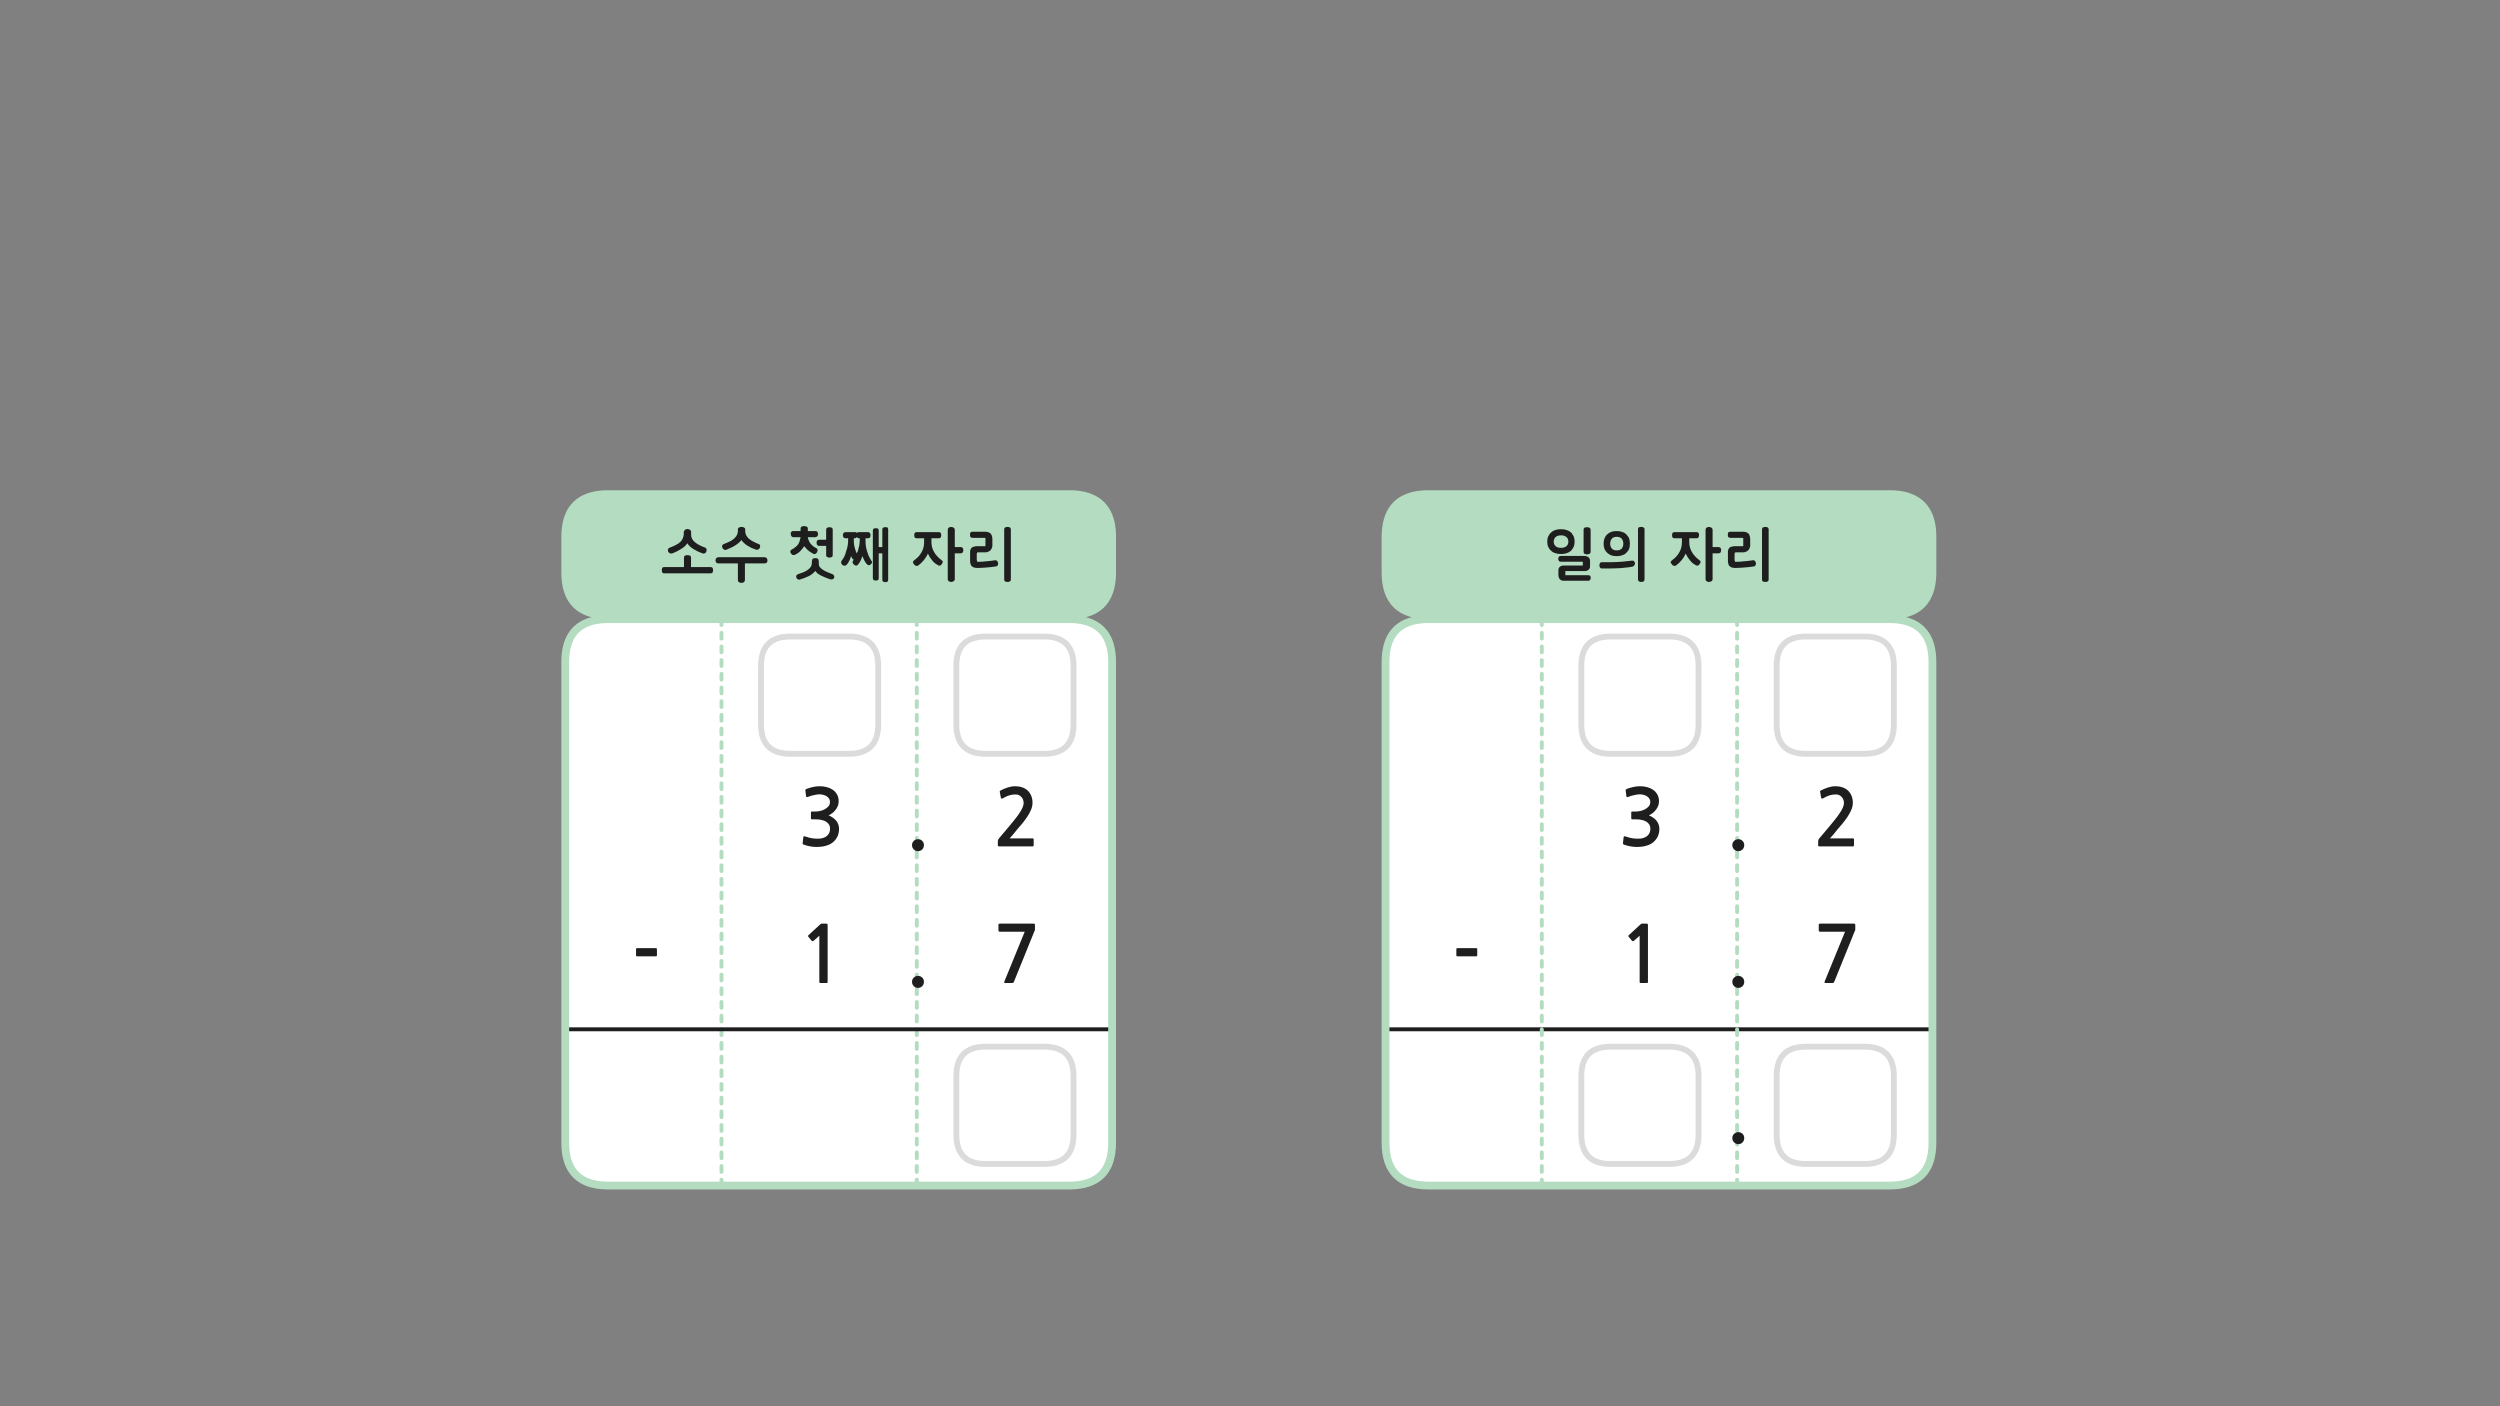 
<svg xmlns="http://www.w3.org/2000/svg" version="1.1" xmlns:xlink="http://www.w3.org/1999/xlink" preserveAspectRatio="none" x="0px" y="0px" width="1280px" height="720px" viewBox="0 0 1280 720">
<rect x="0" y="0" width="1280" height="720" fill="#808080" stroke="none"/>
<defs>
<g id="fbfdbfdnn_5_Layer3_0_FILL">
<path fill="#FFFFFF" stroke="none" d="
M -60 98.8
L -60 178.8 40 178.8 40 98.8 40 -111.2 -60 -111.2 -60 98.8
M -118.05 -111.2
Q -120.25 -111.2 -122.05 -111 -140 -109.1 -140 -89.25
L -140 98.8 -140 156.9
Q -140 178.8 -118.05 178.8
L -60 178.8 -60 98.8 -60 -111.2 -118.05 -111.2
M 118.1 -111.2
L 100 -111.2 40 -111.2 40 98.8 40 178.8 100 178.8 118.1 178.8
Q 140 178.8 140 156.9
L 140 98.8 140 -41.2 140 -89.25
Q 140 -109.05 122.1 -111 120.5 -111.2 118.1 -111.2 Z"/>
</g>

<g id="fbfdbfdnn_5_Layer3_0_STROKES_1_FILL">
<path fill="#B3DCC0" stroke="none" d="
M 39.3 179.5
Q 39.589 179.796 40 179.8 40.411 179.796 40.7 179.5 40.996 179.211 41 178.8
L 41 175.8
Q 40.996 175.389 40.7 175.1 40.411 174.804 40 174.8 39.589 174.804 39.3 175.1 39.004 175.389 39 175.8
L 39 178.8
Q 39.004 179.211 39.3 179.5
M 39.3 172.5
Q 39.589 172.796 40 172.8 40.411 172.796 40.7 172.5 40.996 172.211 41 171.8
L 41 168.8
Q 40.996 168.389 40.7 168.1 40.411 167.804 40 167.8 39.589 167.804 39.3 168.1 39.004 168.389 39 168.8
L 39 171.8
Q 39.004 172.211 39.3 172.5
M 39.3 165.5
Q 39.589 165.796 40 165.8 40.411 165.796 40.7 165.5 40.996 165.211 41 164.8
L 41 161.8
Q 40.996 161.389 40.7 161.1 40.411 160.804 40 160.8 39.589 160.804 39.3 161.1 39.004 161.389 39 161.8
L 39 164.8
Q 39.004 165.211 39.3 165.5
M 39.3 158.5
Q 39.589 158.796 40 158.8 40.411 158.796 40.7 158.5 40.996 158.211 41 157.8
L 41 154.8
Q 40.996 154.389 40.7 154.1 40.411 153.804 40 153.8 39.589 153.804 39.3 154.1 39.004 154.389 39 154.8
L 39 157.8
Q 39.004 158.211 39.3 158.5
M 40.7 144.5
Q 40.996 144.211 41 143.8
L 41 140.8
Q 40.996 140.389 40.7 140.1 40.411 139.804 40 139.8 39.589 139.804 39.3 140.1 39.004 140.389 39 140.8
L 39 143.8
Q 39.004 144.211 39.3 144.5 39.589 144.796 40 144.8 40.411 144.796 40.7 144.5
M 41 147.8
Q 40.996 147.389 40.7 147.1 40.411 146.804 40 146.8 39.589 146.804 39.3 147.1 39.004 147.389 39 147.8
L 39 150.8
Q 39.004 151.211 39.3 151.5 39.589 151.796 40 151.8 40.411 151.796 40.7 151.5 40.996 151.211 41 150.8
L 41 147.8
M 41 133.8
Q 40.996 133.389 40.7 133.1 40.411 132.804 40 132.8 39.589 132.804 39.3 133.1 39.004 133.389 39 133.8
L 39 136.8
Q 39.004 137.211 39.3 137.5 39.589 137.796 40 137.8 40.411 137.796 40.7 137.5 40.996 137.211 41 136.8
L 41 133.8
M 40.7 130.5
Q 40.996 130.211 41 129.8
L 41 126.8
Q 40.996 126.389 40.7 126.1 40.411 125.804 40 125.8 39.589 125.804 39.3 126.1 39.004 126.389 39 126.8
L 39 129.8
Q 39.004 130.211 39.3 130.5 39.589 130.796 40 130.8 40.411 130.796 40.7 130.5
M 40.7 123.5
Q 40.996 123.211 41 122.8
L 41 119.8
Q 40.996 119.389 40.7 119.1 40.411 118.804 40 118.8 39.589 118.804 39.3 119.1 39.004 119.389 39 119.8
L 39 122.8
Q 39.004 123.211 39.3 123.5 39.589 123.796 40 123.8 40.411 123.796 40.7 123.5
M 40.7 116.5
Q 40.996 116.211 41 115.8
L 41 112.8
Q 40.996 112.389 40.7 112.1 40.411 111.804 40 111.8 39.589 111.804 39.3 112.1 39.004 112.389 39 112.8
L 39 115.8
Q 39.004 116.211 39.3 116.5 39.589 116.796 40 116.8 40.411 116.796 40.7 116.5
M 40.7 109.5
Q 40.996 109.211 41 108.8
L 41 105.8
Q 40.996 105.389 40.7 105.1 40.411 104.804 40 104.8 39.589 104.804 39.3 105.1 39.004 105.389 39 105.8
L 39 108.8
Q 39.004 109.211 39.3 109.5 39.589 109.796 40 109.8 40.411 109.796 40.7 109.5
M 39.3 98.1
Q 39.004 98.389 39 98.8
L 39 101.8
Q 39.004 102.211 39.3 102.5 39.589 102.796 40 102.8 40.411 102.796 40.7 102.5 40.996 102.211 41 101.8
L 41 98.8
Q 40.996 98.389 40.7 98.1 40.411 97.804 40 97.8 39.589 97.804 39.3 98.1
M 39.3 91.1
Q 39.004 91.389 39 91.8
L 39 94.8
Q 39.004 95.211 39.3 95.5 39.589 95.796 40 95.8 40.411 95.796 40.7 95.5 40.996 95.211 41 94.8
L 41 91.8
Q 40.996 91.389 40.7 91.1 40.411 90.804 40 90.8 39.589 90.804 39.3 91.1
M 39.3 81.5
Q 39.589 81.796 40 81.8 40.411 81.796 40.7 81.5 40.996 81.211 41 80.8
L 41 77.8
Q 40.996 77.389 40.7 77.1 40.411 76.804 40 76.8 39.589 76.804 39.3 77.1 39.004 77.389 39 77.8
L 39 80.8
Q 39.004 81.211 39.3 81.5
M 40 83.8
Q 39.589 83.804 39.3 84.1 39.004 84.389 39 84.8
L 39 87.8
Q 39.004 88.211 39.3 88.5 39.589 88.796 40 88.8 40.411 88.796 40.7 88.5 40.996 88.211 41 87.8
L 41 84.8
Q 40.996 84.389 40.7 84.1 40.411 83.804 40 83.8
M 39.3 70.1
Q 39.004 70.389 39 70.8
L 39 73.8
Q 39.004 74.211 39.3 74.5 39.589 74.796 40 74.8 40.411 74.796 40.7 74.5 40.996 74.211 41 73.8
L 41 70.8
Q 40.996 70.389 40.7 70.1 40.411 69.804 40 69.8 39.589 69.804 39.3 70.1
M 39.3 67.5
Q 39.589 67.796 40 67.8 40.411 67.796 40.7 67.5 40.996 67.211 41 66.8
L 41 63.8
Q 40.996 63.389 40.7 63.1 40.411 62.804 40 62.8 39.589 62.804 39.3 63.1 39.004 63.389 39 63.8
L 39 66.8
Q 39.004 67.211 39.3 67.5
M 39.3 60.5
Q 39.589 60.796 40 60.8 40.411 60.796 40.7 60.5 40.996 60.211 41 59.8
L 41 56.8
Q 40.996 56.389 40.7 56.1 40.411 55.804 40 55.8 39.589 55.804 39.3 56.1 39.004 56.389 39 56.8
L 39 59.8
Q 39.004 60.211 39.3 60.5
M 40 48.8
Q 39.589 48.804 39.3 49.1 39.004 49.389 39 49.8
L 39 52.8
Q 39.004 53.211 39.3 53.5 39.589 53.796 40 53.8 40.411 53.796 40.7 53.5 40.996 53.211 41 52.8
L 41 49.8
Q 40.996 49.389 40.7 49.1 40.411 48.804 40 48.8
M 41 45.8
L 41 42.8
Q 40.996 42.389 40.7 42.1 40.411 41.804 40 41.8 39.589 41.804 39.3 42.1 39.004 42.389 39 42.8
L 39 45.8
Q 39.004 46.211 39.3 46.5 39.589 46.796 40 46.8 40.411 46.796 40.7 46.5 40.996 46.211 41 45.8
M 41 35.8
Q 40.996 35.389 40.7 35.1 40.411 34.804 40 34.8 39.589 34.804 39.3 35.1 39.004 35.389 39 35.8
L 39 38.8
Q 39.004 39.211 39.3 39.5 39.589 39.796 40 39.8 40.411 39.796 40.7 39.5 40.996 39.211 41 38.8
L 41 35.8
M 40.7 32.5
Q 40.996 32.211 41 31.8
L 41 28.8
Q 40.996 28.389 40.7 28.1 40.411 27.804 40 27.8 39.589 27.804 39.3 28.1 39.004 28.389 39 28.8
L 39 31.8
Q 39.004 32.211 39.3 32.5 39.589 32.796 40 32.8 40.411 32.796 40.7 32.5
M 41 21.8
Q 40.996 21.389 40.7 21.1 40.411 20.804 40 20.8 39.589 20.804 39.3 21.1 39.004 21.389 39 21.8
L 39 24.8
Q 39.004 25.211 39.3 25.5 39.589 25.796 40 25.8 40.411 25.796 40.7 25.5 40.996 25.211 41 24.8
L 41 21.8
M 40.7 18.5
Q 40.996 18.211 41 17.8
L 41 14.8
Q 40.996 14.389 40.7 14.1 40.411 13.804 40 13.8 39.589 13.804 39.3 14.1 39.004 14.389 39 14.8
L 39 17.8
Q 39.004 18.211 39.3 18.5 39.589 18.796 40 18.8 40.411 18.796 40.7 18.5
M 40.7 11.5
Q 40.996 11.211 41 10.8
L 41 7.8
Q 40.996 7.389 40.7 7.1 40.411 6.804 40 6.8 39.589 6.804 39.3 7.1 39.004 7.389 39 7.8
L 39 10.8
Q 39.004 11.211 39.3 11.5 39.589 11.796 40 11.8 40.411 11.796 40.7 11.5
M 40.7 4.5
Q 40.996 4.211 41 3.8
L 41 0.8
Q 40.996 0.389 40.7 0.1 40.411 -0.196 40 -0.2 39.589 -0.196 39.3 0.1 39.004 0.389 39 0.8
L 39 3.8
Q 39.004 4.211 39.3 4.5 39.589 4.796 40 4.8 40.411 4.796 40.7 4.5
M -61 175.8
L -61 178.8
Q -60.996 179.211 -60.7 179.5 -60.411 179.796 -60 179.8 -59.589 179.796 -59.3 179.5 -59.004 179.211 -59 178.8
L -59 175.8
Q -59.004 175.389 -59.3 175.1 -59.589 174.804 -60 174.8 -60.411 174.804 -60.7 175.1 -60.996 175.389 -61 175.8
M -59.3 168.1
Q -59.589 167.804 -60 167.8 -60.411 167.804 -60.7 168.1 -60.996 168.389 -61 168.8
L -61 171.8
Q -60.996 172.211 -60.7 172.5 -60.411 172.796 -60 172.8 -59.589 172.796 -59.3 172.5 -59.004 172.211 -59 171.8
L -59 168.8
Q -59.004 168.389 -59.3 168.1
M -59.3 165.5
Q -59.004 165.211 -59 164.8
L -59 161.8
Q -59.004 161.389 -59.3 161.1 -59.589 160.804 -60 160.8 -60.411 160.804 -60.7 161.1 -60.996 161.389 -61 161.8
L -61 164.8
Q -60.996 165.211 -60.7 165.5 -60.411 165.796 -60 165.8 -59.589 165.796 -59.3 165.5
M -59.3 154.1
Q -59.589 153.804 -60 153.8 -60.411 153.804 -60.7 154.1 -60.996 154.389 -61 154.8
L -61 157.8
Q -60.996 158.211 -60.7 158.5 -60.411 158.796 -60 158.8 -59.589 158.796 -59.3 158.5 -59.004 158.211 -59 157.8
L -59 154.8
Q -59.004 154.389 -59.3 154.1
M -59 147.8
Q -59.004 147.389 -59.3 147.1 -59.589 146.804 -60 146.8 -60.411 146.804 -60.7 147.1 -60.996 147.389 -61 147.8
L -61 150.8
Q -60.996 151.211 -60.7 151.5 -60.411 151.796 -60 151.8 -59.589 151.796 -59.3 151.5 -59.004 151.211 -59 150.8
L -59 147.8
M -61 140.8
L -61 143.8
Q -60.996 144.211 -60.7 144.5 -60.411 144.796 -60 144.8 -59.589 144.796 -59.3 144.5 -59.004 144.211 -59 143.8
L -59 140.8
Q -59.004 140.389 -59.3 140.1 -59.589 139.804 -60 139.8 -60.411 139.804 -60.7 140.1 -60.996 140.389 -61 140.8
M -61 133.8
L -61 136.8
Q -60.996 137.211 -60.7 137.5 -60.411 137.796 -60 137.8 -59.589 137.796 -59.3 137.5 -59.004 137.211 -59 136.8
L -59 133.8
Q -59.004 133.389 -59.3 133.1 -59.589 132.804 -60 132.8 -60.411 132.804 -60.7 133.1 -60.996 133.389 -61 133.8
M -61 126.8
L -61 129.8
Q -60.996 130.211 -60.7 130.5 -60.411 130.796 -60 130.8 -59.589 130.796 -59.3 130.5 -59.004 130.211 -59 129.8
L -59 126.8
Q -59.004 126.389 -59.3 126.1 -59.589 125.804 -60 125.8 -60.411 125.804 -60.7 126.1 -60.996 126.389 -61 126.8
M -59 122.8
L -59 119.8
Q -59.004 119.389 -59.3 119.1 -59.589 118.804 -60 118.8 -60.411 118.804 -60.7 119.1 -60.996 119.389 -61 119.8
L -61 122.8
Q -60.996 123.211 -60.7 123.5 -60.411 123.796 -60 123.8 -59.589 123.796 -59.3 123.5 -59.004 123.211 -59 122.8
M -59.3 116.5
Q -59.004 116.211 -59 115.8
L -59 112.8
Q -59.004 112.389 -59.3 112.1 -59.589 111.804 -60 111.8 -60.411 111.804 -60.7 112.1 -60.996 112.389 -61 112.8
L -61 115.8
Q -60.996 116.211 -60.7 116.5 -60.411 116.796 -60 116.8 -59.589 116.796 -59.3 116.5
M -59.3 105.1
Q -59.589 104.804 -60 104.8 -60.411 104.804 -60.7 105.1 -60.996 105.389 -61 105.8
L -61 108.8
Q -60.996 109.211 -60.7 109.5 -60.411 109.796 -60 109.8 -59.589 109.796 -59.3 109.5 -59.004 109.211 -59 108.8
L -59 105.8
Q -59.004 105.389 -59.3 105.1
M -59 98.8
Q -59.004 98.389 -59.3 98.1 -59.589 97.804 -60 97.8 -60.411 97.804 -60.7 98.1 -60.996 98.389 -61 98.8
L -61 101.8
Q -60.996 102.211 -60.7 102.5 -60.411 102.796 -60 102.8 -59.589 102.796 -59.3 102.5 -59.004 102.211 -59 101.8
L -59 98.8
M -61 91.8
L -61 94.8
Q -60.996 95.211 -60.7 95.5 -60.411 95.796 -60 95.8 -59.589 95.796 -59.3 95.5 -59.004 95.211 -59 94.8
L -59 91.8
Q -59.004 91.389 -59.3 91.1 -59.589 90.804 -60 90.8 -60.411 90.804 -60.7 91.1 -60.996 91.389 -61 91.8
M -61 84.8
L -61 87.8
Q -60.996 88.211 -60.7 88.5 -60.411 88.796 -60 88.8 -59.589 88.796 -59.3 88.5 -59.004 88.211 -59 87.8
L -59 84.8
Q -59.004 84.389 -59.3 84.1 -59.589 83.804 -60 83.8 -60.411 83.804 -60.7 84.1 -60.996 84.389 -61 84.8
M -61 77.8
L -61 80.8
Q -60.996 81.211 -60.7 81.5 -60.411 81.796 -60 81.8 -59.589 81.796 -59.3 81.5 -59.004 81.211 -59 80.8
L -59 77.8
Q -59.004 77.389 -59.3 77.1 -59.589 76.804 -60 76.8 -60.411 76.804 -60.7 77.1 -60.996 77.389 -61 77.8
M -59 70.8
Q -59.004 70.389 -59.3 70.1 -59.589 69.804 -60 69.8 -60.411 69.804 -60.7 70.1 -60.996 70.389 -61 70.8
L -61 73.8
Q -60.996 74.211 -60.7 74.5 -60.411 74.796 -60 74.8 -59.589 74.796 -59.3 74.5 -59.004 74.211 -59 73.8
L -59 70.8
M -59.3 67.5
Q -59.004 67.211 -59 66.8
L -59 63.8
Q -59.004 63.389 -59.3 63.1 -59.589 62.804 -60 62.8 -60.411 62.804 -60.7 63.1 -60.996 63.389 -61 63.8
L -61 66.8
Q -60.996 67.211 -60.7 67.5 -60.411 67.796 -60 67.8 -59.589 67.796 -59.3 67.5
M -59 56.8
Q -59.004 56.389 -59.3 56.1 -59.589 55.804 -60 55.8 -60.411 55.804 -60.7 56.1 -60.996 56.389 -61 56.8
L -61 59.8
Q -60.996 60.211 -60.7 60.5 -60.411 60.796 -60 60.8 -59.589 60.796 -59.3 60.5 -59.004 60.211 -59 59.8
L -59 56.8
M -59.3 49.1
Q -59.589 48.804 -60 48.8 -60.411 48.804 -60.7 49.1 -60.996 49.389 -61 49.8
L -61 52.8
Q -60.996 53.211 -60.7 53.5 -60.411 53.796 -60 53.8 -59.589 53.796 -59.3 53.5 -59.004 53.211 -59 52.8
L -59 49.8
Q -59.004 49.389 -59.3 49.1
M -61 42.8
L -61 45.8
Q -60.996 46.211 -60.7 46.5 -60.411 46.796 -60 46.8 -59.589 46.796 -59.3 46.5 -59.004 46.211 -59 45.8
L -59 42.8
Q -59.004 42.389 -59.3 42.1 -59.589 41.804 -60 41.8 -60.411 41.804 -60.7 42.1 -60.996 42.389 -61 42.8
M -61 35.8
L -61 38.8
Q -60.996 39.211 -60.7 39.5 -60.411 39.796 -60 39.8 -59.589 39.796 -59.3 39.5 -59.004 39.211 -59 38.8
L -59 35.8
Q -59.004 35.389 -59.3 35.1 -59.589 34.804 -60 34.8 -60.411 34.804 -60.7 35.1 -60.996 35.389 -61 35.8
M -61 28.8
L -61 31.8
Q -60.996 32.211 -60.7 32.5 -60.411 32.796 -60 32.8 -59.589 32.796 -59.3 32.5 -59.004 32.211 -59 31.8
L -59 28.8
Q -59.004 28.389 -59.3 28.1 -59.589 27.804 -60 27.8 -60.411 27.804 -60.7 28.1 -60.996 28.389 -61 28.8
M -60 20.8
Q -60.411 20.804 -60.7 21.1 -60.996 21.389 -61 21.8
L -61 24.8
Q -60.996 25.211 -60.7 25.5 -60.411 25.796 -60 25.8 -59.589 25.796 -59.3 25.5 -59.004 25.211 -59 24.8
L -59 21.8
Q -59.004 21.389 -59.3 21.1 -59.589 20.804 -60 20.8
M -59.3 18.5
Q -59.004 18.211 -59 17.8
L -59 14.8
Q -59.004 14.389 -59.3 14.1 -59.589 13.804 -60 13.8 -60.411 13.804 -60.7 14.1 -60.996 14.389 -61 14.8
L -61 17.8
Q -60.996 18.211 -60.7 18.5 -60.411 18.796 -60 18.8 -59.589 18.796 -59.3 18.5
M -59.3 11.5
Q -59.004 11.211 -59 10.8
L -59 7.8
Q -59.004 7.389 -59.3 7.1 -59.589 6.804 -60 6.8 -60.411 6.804 -60.7 7.1 -60.996 7.389 -61 7.8
L -61 10.8
Q -60.996 11.211 -60.7 11.5 -60.411 11.796 -60 11.8 -59.589 11.796 -59.3 11.5
M -59.3 4.5
Q -59.004 4.211 -59 3.8
L -59 0.8
Q -59.004 0.389 -59.3 0.1 -59.589 -0.196 -60 -0.2 -60.411 -0.196 -60.7 0.1 -60.996 0.389 -61 0.8
L -61 3.8
Q -60.996 4.211 -60.7 4.5 -60.411 4.796 -60 4.8 -59.589 4.796 -59.3 4.5
M -61 -6.2
L -61 -3.2
Q -60.996 -2.789 -60.7 -2.5 -60.411 -2.204 -60 -2.2 -59.589 -2.204 -59.3 -2.5 -59.004 -2.789 -59 -3.2
L -59 -6.2
Q -59.004 -6.611 -59.3 -6.9 -59.589 -7.196 -60 -7.2 -60.411 -7.196 -60.7 -6.9 -60.996 -6.611 -61 -6.2
M -61 -13.2
L -61 -10.2
Q -60.996 -9.789 -60.7 -9.5 -60.411 -9.204 -60 -9.2 -59.589 -9.204 -59.3 -9.5 -59.004 -9.789 -59 -10.2
L -59 -13.2
Q -59.004 -13.611 -59.3 -13.9 -59.589 -14.196 -60 -14.2 -60.411 -14.196 -60.7 -13.9 -60.996 -13.611 -61 -13.2
M -61 -20.2
L -61 -17.2
Q -60.996 -16.789 -60.7 -16.5 -60.411 -16.204 -60 -16.2 -59.589 -16.204 -59.3 -16.5 -59.004 -16.789 -59 -17.2
L -59 -20.2
Q -59.004 -20.611 -59.3 -20.9 -59.589 -21.196 -60 -21.2 -60.411 -21.196 -60.7 -20.9 -60.996 -20.611 -61 -20.2
M -60 -28.2
Q -60.411 -28.196 -60.7 -27.9 -60.996 -27.611 -61 -27.2
L -61 -24.2
Q -60.996 -23.789 -60.7 -23.5 -60.411 -23.204 -60 -23.2 -59.589 -23.204 -59.3 -23.5 -59.004 -23.789 -59 -24.2
L -59 -27.2
Q -59.004 -27.611 -59.3 -27.9 -59.589 -28.196 -60 -28.2
M -59 -31.2
L -59 -34.2
Q -59.004 -34.611 -59.3 -34.9 -59.589 -35.196 -60 -35.2 -60.411 -35.196 -60.7 -34.9 -60.996 -34.611 -61 -34.2
L -61 -31.2
Q -60.996 -30.789 -60.7 -30.5 -60.411 -30.204 -60 -30.2 -59.589 -30.204 -59.3 -30.5 -59.004 -30.789 -59 -31.2
M -59.3 -37.5
Q -59.004 -37.789 -59 -38.2
L -59 -41.2
Q -59.004 -41.611 -59.3 -41.9 -59.589 -42.196 -60 -42.2 -60.411 -42.196 -60.7 -41.9 -60.996 -41.611 -61 -41.2
L -61 -38.2
Q -60.996 -37.789 -60.7 -37.5 -60.411 -37.204 -60 -37.2 -59.589 -37.204 -59.3 -37.5
M -59.3 -44.5
Q -59.004 -44.789 -59 -45.2
L -59 -48.2
Q -59.004 -48.611 -59.3 -48.9 -59.589 -49.196 -60 -49.2 -60.411 -49.196 -60.7 -48.9 -60.996 -48.611 -61 -48.2
L -61 -45.2
Q -60.996 -44.789 -60.7 -44.5 -60.411 -44.204 -60 -44.2 -59.589 -44.204 -59.3 -44.5
M -61 -55.2
L -61 -52.2
Q -60.996 -51.789 -60.7 -51.5 -60.411 -51.204 -60 -51.2 -59.589 -51.204 -59.3 -51.5 -59.004 -51.789 -59 -52.2
L -59 -55.2
Q -59.004 -55.611 -59.3 -55.9 -59.589 -56.196 -60 -56.2 -60.411 -56.196 -60.7 -55.9 -60.996 -55.611 -61 -55.2
M -61 -62.2
L -61 -59.2
Q -60.996 -58.789 -60.7 -58.5 -60.411 -58.204 -60 -58.2 -59.589 -58.204 -59.3 -58.5 -59.004 -58.789 -59 -59.2
L -59 -62.2
Q -59.004 -62.611 -59.3 -62.9 -59.589 -63.196 -60 -63.2 -60.411 -63.196 -60.7 -62.9 -60.996 -62.611 -61 -62.2
M -61 -69.2
L -61 -66.2
Q -60.996 -65.789 -60.7 -65.5 -60.411 -65.204 -60 -65.2 -59.589 -65.204 -59.3 -65.5 -59.004 -65.789 -59 -66.2
L -59 -69.2
Q -59.004 -69.611 -59.3 -69.9 -59.589 -70.196 -60 -70.2 -60.411 -70.196 -60.7 -69.9 -60.996 -69.611 -61 -69.2
M -60 -77.2
Q -60.411 -77.196 -60.7 -76.9 -60.996 -76.611 -61 -76.2
L -61 -73.2
Q -60.996 -72.789 -60.7 -72.5 -60.411 -72.204 -60 -72.2 -59.589 -72.204 -59.3 -72.5 -59.004 -72.789 -59 -73.2
L -59 -76.2
Q -59.004 -76.611 -59.3 -76.9 -59.589 -77.196 -60 -77.2
M -59 -83.2
Q -59.004 -83.611 -59.3 -83.9 -59.589 -84.196 -60 -84.2 -60.411 -84.196 -60.7 -83.9 -60.996 -83.611 -61 -83.2
L -61 -80.2
Q -60.996 -79.789 -60.7 -79.5 -60.411 -79.204 -60 -79.2 -59.589 -79.204 -59.3 -79.5 -59.004 -79.789 -59 -80.2
L -59 -83.2
M -59 -90.2
Q -59.004 -90.611 -59.3 -90.9 -59.589 -91.196 -60 -91.2 -60.411 -91.196 -60.7 -90.9 -60.996 -90.611 -61 -90.2
L -61 -87.2
Q -60.996 -86.789 -60.7 -86.5 -60.411 -86.204 -60 -86.2 -59.589 -86.204 -59.3 -86.5 -59.004 -86.789 -59 -87.2
L -59 -90.2
M -59.3 -93.5
Q -59.004 -93.789 -59 -94.2
L -59 -97.2
Q -59.004 -97.611 -59.3 -97.9 -59.589 -98.196 -60 -98.2 -60.411 -98.196 -60.7 -97.9 -60.996 -97.611 -61 -97.2
L -61 -94.2
Q -60.996 -93.789 -60.7 -93.5 -60.411 -93.204 -60 -93.2 -59.589 -93.204 -59.3 -93.5
M -61 -111.2
L -61 -108.2
Q -60.996 -107.789 -60.7 -107.5 -60.411 -107.204 -60 -107.2 -59.589 -107.204 -59.3 -107.5 -59.004 -107.789 -59 -108.2
L -59 -111.2
Q -59.004 -111.611 -59.3 -111.9 -59.589 -112.196 -60 -112.2 -60.411 -112.196 -60.7 -111.9 -60.996 -111.611 -61 -111.2
M -61 -104.2
L -61 -101.2
Q -60.996 -100.789 -60.7 -100.5 -60.411 -100.204 -60 -100.2 -59.589 -100.204 -59.3 -100.5 -59.004 -100.789 -59 -101.2
L -59 -104.2
Q -59.004 -104.611 -59.3 -104.9 -59.589 -105.196 -60 -105.2 -60.411 -105.196 -60.7 -104.9 -60.996 -104.611 -61 -104.2
M 39.3 -2.5
Q 39.589 -2.204 40 -2.2 40.411 -2.204 40.7 -2.5 40.996 -2.789 41 -3.2
L 41 -6.2
Q 40.996 -6.611 40.7 -6.9 40.411 -7.196 40 -7.2 39.589 -7.196 39.3 -6.9 39.004 -6.611 39 -6.2
L 39 -3.2
Q 39.004 -2.789 39.3 -2.5
M 40 -14.2
Q 39.589 -14.196 39.3 -13.9 39.004 -13.611 39 -13.2
L 39 -10.2
Q 39.004 -9.789 39.3 -9.5 39.589 -9.204 40 -9.2 40.411 -9.204 40.7 -9.5 40.996 -9.789 41 -10.2
L 41 -13.2
Q 40.996 -13.611 40.7 -13.9 40.411 -14.196 40 -14.2
M 39.3 -20.9
Q 39.004 -20.611 39 -20.2
L 39 -17.2
Q 39.004 -16.789 39.3 -16.5 39.589 -16.204 40 -16.2 40.411 -16.204 40.7 -16.5 40.996 -16.789 41 -17.2
L 41 -20.2
Q 40.996 -20.611 40.7 -20.9 40.411 -21.196 40 -21.2 39.589 -21.196 39.3 -20.9
M 39.3 -27.9
Q 39.004 -27.611 39 -27.2
L 39 -24.2
Q 39.004 -23.789 39.3 -23.5 39.589 -23.204 40 -23.2 40.411 -23.204 40.7 -23.5 40.996 -23.789 41 -24.2
L 41 -27.2
Q 40.996 -27.611 40.7 -27.9 40.411 -28.196 40 -28.2 39.589 -28.196 39.3 -27.9
M 39.3 -30.5
Q 39.589 -30.204 40 -30.2 40.411 -30.204 40.7 -30.5 40.996 -30.789 41 -31.2
L 41 -34.2
Q 40.996 -34.611 40.7 -34.9 40.411 -35.196 40 -35.2 39.589 -35.196 39.3 -34.9 39.004 -34.611 39 -34.2
L 39 -31.2
Q 39.004 -30.789 39.3 -30.5
M 40 -42.2
Q 39.589 -42.196 39.3 -41.9 39.004 -41.611 39 -41.2
L 39 -38.2
Q 39.004 -37.789 39.3 -37.5 39.589 -37.204 40 -37.2 40.411 -37.204 40.7 -37.5 40.996 -37.789 41 -38.2
L 41 -41.2
Q 40.996 -41.611 40.7 -41.9 40.411 -42.196 40 -42.2
M 39.3 -44.5
Q 39.589 -44.204 40 -44.2 40.411 -44.204 40.7 -44.5 40.996 -44.789 41 -45.2
L 41 -48.2
Q 40.996 -48.611 40.7 -48.9 40.411 -49.196 40 -49.2 39.589 -49.196 39.3 -48.9 39.004 -48.611 39 -48.2
L 39 -45.2
Q 39.004 -44.789 39.3 -44.5
M 41 -52.2
L 41 -55.2
Q 40.996 -55.611 40.7 -55.9 40.411 -56.196 40 -56.2 39.589 -56.196 39.3 -55.9 39.004 -55.611 39 -55.2
L 39 -52.2
Q 39.004 -51.789 39.3 -51.5 39.589 -51.204 40 -51.2 40.411 -51.204 40.7 -51.5 40.996 -51.789 41 -52.2
M 41 -62.2
Q 40.996 -62.611 40.7 -62.9 40.411 -63.196 40 -63.2 39.589 -63.196 39.3 -62.9 39.004 -62.611 39 -62.2
L 39 -59.2
Q 39.004 -58.789 39.3 -58.5 39.589 -58.204 40 -58.2 40.411 -58.204 40.7 -58.5 40.996 -58.789 41 -59.2
L 41 -62.2
M 40.7 -65.5
Q 40.996 -65.789 41 -66.2
L 41 -69.2
Q 40.996 -69.611 40.7 -69.9 40.411 -70.196 40 -70.2 39.589 -70.196 39.3 -69.9 39.004 -69.611 39 -69.2
L 39 -66.2
Q 39.004 -65.789 39.3 -65.5 39.589 -65.204 40 -65.2 40.411 -65.204 40.7 -65.5
M 41 -76.2
Q 40.996 -76.611 40.7 -76.9 40.411 -77.196 40 -77.2 39.589 -77.196 39.3 -76.9 39.004 -76.611 39 -76.2
L 39 -73.2
Q 39.004 -72.789 39.3 -72.5 39.589 -72.204 40 -72.2 40.411 -72.204 40.7 -72.5 40.996 -72.789 41 -73.2
L 41 -76.2
M 40.7 -79.5
Q 40.996 -79.789 41 -80.2
L 41 -83.2
Q 40.996 -83.611 40.7 -83.9 40.411 -84.196 40 -84.2 39.589 -84.196 39.3 -83.9 39.004 -83.611 39 -83.2
L 39 -80.2
Q 39.004 -79.789 39.3 -79.5 39.589 -79.204 40 -79.2 40.411 -79.204 40.7 -79.5
M 41 -90.2
Q 40.996 -90.611 40.7 -90.9 40.411 -91.196 40 -91.2 39.589 -91.196 39.3 -90.9 39.004 -90.611 39 -90.2
L 39 -87.2
Q 39.004 -86.789 39.3 -86.5 39.589 -86.204 40 -86.2 40.411 -86.204 40.7 -86.5 40.996 -86.789 41 -87.2
L 41 -90.2
M 40.7 -93.5
Q 40.996 -93.789 41 -94.2
L 41 -97.2
Q 40.996 -97.611 40.7 -97.9 40.411 -98.196 40 -98.2 39.589 -98.196 39.3 -97.9 39.004 -97.611 39 -97.2
L 39 -94.2
Q 39.004 -93.789 39.3 -93.5 39.589 -93.204 40 -93.2 40.411 -93.204 40.7 -93.5
M 39.3 -100.5
Q 39.589 -100.204 40 -100.2 40.411 -100.204 40.7 -100.5 40.996 -100.789 41 -101.2
L 41 -104.2
Q 40.996 -104.611 40.7 -104.9 40.411 -105.196 40 -105.2 39.589 -105.196 39.3 -104.9 39.004 -104.611 39 -104.2
L 39 -101.2
Q 39.004 -100.789 39.3 -100.5
M 40 -112.2
Q 39.589 -112.196 39.3 -111.9 39.004 -111.611 39 -111.2
L 39 -108.2
Q 39.004 -107.789 39.3 -107.5 39.589 -107.204 40 -107.2 40.411 -107.204 40.7 -107.5 40.996 -107.789 41 -108.2
L 41 -111.2
Q 40.996 -111.611 40.7 -111.9 40.411 -112.196 40 -112.2 Z"/>
</g>

<g id="fbfdbfdnn_5_Layer3_2_FILL">
<path fill="#1E1E1E" stroke="none" d="
M -93.6 61.45
Q -93.35 61.45 -93.2 61.3 -93.05 61.15 -93.05 60.95
L -93.05 57.75
Q -93.05 57.55 -93.2 57.4 -93.35 57.25 -93.6 57.25
L -103.25 57.25
Q -103.45 57.25 -103.6 57.4 -103.75 57.55 -103.75 57.75
L -103.75 60.95
Q -103.75 61.15 -103.6 61.3 -103.45 61.45 -103.25 61.45
L -93.6 61.45
M 93.9 -25.1
Q 92.3 -25.65 90.35 -25.65 88.5 -25.65 86.5 -25 84.55 -24.35 83.05 -23.55 82.65 -23.35 82.5 -23.1 82.4 -22.95 82.5 -22.75
L 83.05 -19.7
Q 83.15 -19.35 83.45 -19.3 83.75 -19.3 84.1 -19.5 85.9 -20.55 87.4 -21 88.95 -21.45 90.6 -21.45 92.35 -21.45 93.5 -20.2 94.7 -18.95 94.7 -17.05 94.7 -15.35 93.1 -12.75 91.5 -10.1 88.15 -6.15
L 82.05 1.1
Q 81.85 1.4 81.65 1.7 81.5 2.05 81.5 2.35
L 81.5 4.65
Q 81.5 5.15 82.25 5.15
L 99.3 5.15
Q 99.85 5.15 99.85 4.45
L 99.85 1.65
Q 99.85 1.05 99.3 1.05
L 87.55 1.05
Q 88.55 -0.1 89.55 -1.25 90.55 -2.45 91.4 -3.55 92.5 -4.85 93.9 -6.45 95.25 -8.1 96.45 -9.85 97.65 -11.65 98.45 -13.5 99.25 -15.35 99.25 -17.15 99.25 -19.25 98.55 -20.85 97.85 -22.45 96.7 -23.5 95.55 -24.55 93.9 -25.1
M -6.1 -25.2
Q -7.85 -25.65 -9.65 -25.65 -11.35 -25.65 -13 -25.3 -14.7 -24.9 -16.45 -24.3 -16.85 -24.1 -17 -23.9 -17.15 -23.75 -17.05 -23.5
L -16.7 -20.55
Q -16.6 -20.2 -16.4 -20.1 -16.2 -20 -15.7 -20.2 -15.1 -20.45 -14.3 -20.7 -13.5 -20.95 -12.7 -21.1 -11.9 -21.3 -11.15 -21.4 -10.45 -21.5 -9.9 -21.5 -9.05 -21.5 -8.1 -21.3 -7.15 -21.1 -6.3 -20.6 -5.5 -20.15 -4.95 -19.35 -4.45 -18.6 -4.45 -17.6 -4.45 -16.25 -5.25 -15.35 -6.05 -14.4 -7.25 -13.8 -8.4 -13.2 -9.65 -12.95 -10.9 -12.7 -11.75 -12.7
L -13.65 -12.7
Q -14 -12.7 -14.1 -12.6 -14.2 -12.55 -14.2 -12.15
L -14.2 -9.2
Q -14.2 -8.9 -14.1 -8.8 -14 -8.7 -13.65 -8.7
L -11.7 -8.7
Q -9.75 -8.7 -8.4 -8.3 -7 -7.95 -6.1 -7.25 -5.25 -6.6 -4.8 -5.75 -4.4 -4.9 -4.4 -3.95 -4.4 -1.3 -6.35 0.05 -7 0.5 -7.75 0.75 -8.55 1.05 -9.4 1.15 -10.25 1.25 -11.15 1.2 -12.05 1.15 -12.85 1.1 -13.95 1 -15 0.7 -16.05 0.4 -17.1 0.1 -17.65 -0.15 -17.85 0 -18.05 0.1 -18.1 0.45
L -18.45 3.5
Q -18.5 3.85 -18.3 4 -18.15 4.2 -17.75 4.3 -16.3 4.85 -14.55 5.15 -12.8 5.45 -11.05 5.45 -8.75 5.45 -6.6 4.85 -4.45 4.3 -2.95 3.05 -1.45 1.8 -0.6 0.05 0.2 -1.75 0.2 -3.85 0.2 -6.05 -1.15 -7.85 -2.5 -9.6 -5.15 -10.75 -4.05 -11.25 -3.1 -12 -2.15 -12.75 -1.45 -13.75 -0.75 -14.7 -0.35 -15.75 0 -16.85 0 -17.95 0 -19.95 -0.85 -21.45 -1.7 -22.95 -3.05 -23.85 -4.35 -24.75 -6.1 -25.2
M 82.5 44.7
Q 81.8 44.7 81.8 45.35
L 81.8 48.15
Q 81.8 48.5 82 48.65 82.2 48.85 82.5 48.85
L 95.25 48.85 84.8 74.4
Q 84.65 74.85 84.8 74.95 84.95 75.1 85.55 75.1
L 88.8 75.1
Q 89.2 75.1 89.35 75 89.5 74.85 89.7 74.55
L 100.25 48.5
Q 100.5 48.2 100.5 47.85
L 100.5 45.45
Q 100.5 45 100.35 44.85 100.2 44.7 99.5 44.7
L 82.5 44.7
M -5.65 45.8
Q -5.65 45 -5.8 44.85 -5.9 44.7 -6.6 44.7
L -8.7 44.7
Q -8.85 44.7 -9.05 44.8 -9.25 44.85 -9.3 44.95
L -15.45 50.6
Q -15.65 50.8 -15.65 51 -15.7 51.25 -15.55 51.4
L -13.75 53.55
Q -13.6 53.7 -13.35 53.65 -13.1 53.65 -12.85 53.5
L -9.9 50.9 -9.9 74.6
Q -9.9 75.1 -9.35 75.1
L -6.15 75.1
Q -5.65 75.1 -5.65 74.6
L -5.65 45.8
M 38.45 72.35
Q 37.55 73.2 37.55 74.5 37.55 75.8 38.45 76.7 39.35 77.6 40.65 77.6 41.9 77.6 42.8 76.7 43.65 75.8 43.65 74.5 43.65 73.2 42.8 72.35 41.9 71.45 40.65 71.45 39.35 71.45 38.45 72.35
M 40.65 7.6
Q 41.9 7.6 42.8 6.7 43.65 5.8 43.65 4.5 43.65 3.2 42.8 2.35 41.9 1.45 40.65 1.45 39.35 1.45 38.45 2.35 37.55 3.2 37.55 4.5 37.55 5.8 38.45 6.7 39.35 7.6 40.65 7.6 Z"/>
</g>

<g id="fbfdbfdnn_5_Layer3_3_FILL">
<path fill="#FFFFFF" stroke="none" d="
M 60.25 -87.3
L 60.25 -57.25
Q 60.25 -42.25 75.25 -42.25
L 105.25 -42.25
Q 120.25 -42.25 120.25 -57.25
L 120.25 -87.3
Q 120.25 -102.3 105.25 -102.3
L 75.25 -102.3
Q 60.25 -102.3 60.25 -87.3
M 20.25 -57.25
L 20.25 -87.3
Q 20.25 -102.3 5.25 -102.3
L -24.75 -102.3
Q -39.75 -102.3 -39.75 -87.3
L -39.75 -57.25
Q -39.75 -42.25 -24.75 -42.25
L 5.25 -42.25
Q 20.25 -42.25 20.25 -57.25
M 75.25 107.7
Q 60.25 107.7 60.25 122.7
L 60.25 152.75
Q 60.25 167.75 75.25 167.75
L 105.25 167.75
Q 120.25 167.75 120.25 152.75
L 120.25 122.7
Q 120.25 107.7 105.25 107.7
L 75.25 107.7 Z"/>
</g>

<g id="fbfdbfdnn_5_Layer0_0_FILL">
<path fill="#B3DCC0" stroke="none" d="
M 139.85 -156.95
Q 138.25 -173.25 122.1 -175 120.5 -175.2 118.1 -175.2
L 100 -175.2 20 -175.2 -60 -175.2 -118.05 -175.2
Q -120.25 -175.2 -122.05 -175 -140 -173.1 -140 -153.25
L -140 -135.1
Q -140 -113.2 -118.05 -113.2
L 100 -113.2 118.1 -113.2
Q 139.5 -113.2 140 -134.15
L 140 -144.95 140 -153.25
Q 140 -155.2 139.85 -156.95 Z"/>
</g>

<g id="fbfdbfdnn_5_Layer0_1_FILL">
<path fill="#1E1E1E" stroke="none" d="
M 81.6 -140.1
L 81.55 -140.1
Q 81.5 -140.45 81.35 -140.7 81.25 -140.95 81.05 -141.1 80.85 -141.2 80.6 -141.3 80.35 -141.35 80.15 -141.35 80.05 -141.35 80 -141.35 79.9 -141.3 79.85 -141.3 79.8 -141.3 79.75 -141.3 78.65 -141.15 77.55 -141 76.45 -140.9 75.35 -140.8 74.2 -140.7 73.15 -140.6 72.05 -140.55 71 -140.55 70.9 -140.75 70.8 -141.05 70.75 -141.2 70.75 -141.35 70.7 -141.5 70.7 -141.65
L 70.7 -144.25
Q 70.7 -144.8 70.9 -145.35 71.05 -145.35 71.2 -145.35 71.35 -145.35 71.5 -145.4 71.75 -145.4 72.2 -145.4
L 75.05 -145.4
Q 75.35 -145.4 75.7 -145.45 76 -145.5 76.35 -145.65 76.65 -145.75 76.95 -145.9 77.25 -146.05 77.55 -146.3 77.75 -146.5 77.95 -146.75 78.15 -147 78.3 -147.35 78.5 -147.65 78.55 -147.95 78.65 -148.3 78.7 -148.65
L 78.7 -152.1
Q 78.7 -153.05 78.45 -153.8 78.25 -154.55 77.8 -155 77.35 -155.45 76.65 -155.7 75.95 -155.95 75 -155.95
L 68.85 -155.95
Q 68.35 -155.95 68.05 -155.9 67.75 -155.8 67.6 -155.7 67.4 -155.5 67.3 -155.2 67.25 -154.85 67.25 -154.35 67.25 -153.9 67.3 -153.6 67.4 -153.3 67.6 -153.15 67.75 -153 68.05 -152.9 68.35 -152.8 68.85 -152.8
L 74.9 -152.8
Q 75.15 -152.8 75.15 -152.55
L 75.15 -148.85
Q 75.15 -148.7 75.15 -148.6 75.1 -148.55 75 -148.55
L 70.95 -148.55
Q 70.05 -148.55 69.4 -148.35 68.7 -148.2 68.25 -147.9 67.75 -147.5 67.55 -146.95 67.3 -146.4 67.3 -145.6
L 67.3 -141.15
Q 67.3 -140.6 67.35 -140.15 67.4 -139.7 67.55 -139.35 67.65 -138.95 67.85 -138.65 68.05 -138.35 68.35 -138.2 68.55 -137.95 68.85 -137.8 69.15 -137.7 69.5 -137.6 69.8 -137.5 70.2 -137.45 70.55 -137.4 71 -137.4 73.5 -137.45 75.75 -137.65 76.85 -137.7 77.95 -137.85 79.05 -137.95 80.2 -138.15 80.55 -138.15 80.85 -138.25 81.15 -138.35 81.3 -138.6 81.5 -138.8 81.55 -139.1 81.65 -139.4 81.65 -139.8
L 81.65 -139.95
Q 81.65 -140 81.65 -140.05
L 81.6 -140.1
M 88.15 -157.1
Q 88.15 -157.5 88 -157.75 87.85 -158.05 87.65 -158.15 87.4 -158.3 87.1 -158.35 86.8 -158.4 86.45 -158.4 86.05 -158.4 85.8 -158.35 85.45 -158.3 85.25 -158.15 85 -158.05 84.9 -157.75 84.75 -157.5 84.75 -157.1
L 84.75 -131.5
Q 84.75 -131.1 84.9 -130.85 85 -130.6 85.25 -130.5 85.45 -130.35 85.8 -130.3 86.05 -130.25 86.45 -130.25 86.8 -130.25 87.1 -130.3 87.4 -130.35 87.65 -130.5 87.85 -130.6 88 -130.85 88.15 -131.1 88.15 -131.5
L 88.15 -157.1
M 43.75 -152.6
L 43.75 -150.65
Q 43.75 -147.8 42.5 -145.55 41.85 -144.4 41 -143.4 40.1 -142.4 38.95 -141.55 38.8 -141.35 38.6 -141.25 38.45 -141.1 38.3 -141 38.15 -140.85 38.1 -140.7 38 -140.55 38 -140.4 38 -140.25 38.05 -140.1 38.15 -139.95 38.25 -139.8 38.4 -139.4 38.7 -139.15 38.75 -139 38.9 -138.9 39.05 -138.75 39.25 -138.65 39.45 -138.55 39.6 -138.5 39.8 -138.45 40 -138.45 40.15 -138.45 40.35 -138.5 40.481 -138.544 40.65 -138.65
L 40.65 -138.6
Q 41.5 -139.25 42.25 -139.95 43 -140.65 43.65 -141.45 44.2 -142.15 44.75 -143 45.25 -143.8 45.7 -144.75 46.1 -143.85 46.6 -143.05 47.1 -142.25 47.75 -141.45 48.35 -140.65 49.1 -140 49.85 -139.35 50.75 -138.9 50.8 -138.9 50.85 -138.85 51 -138.7 51.2 -138.65 51.35 -138.6 51.5 -138.6 51.7 -138.6 51.9 -138.65 52.05 -138.65 52.2 -138.75 52.35 -138.85 52.45 -138.95 52.55 -139.1 52.65 -139.25 52.9 -139.5 53.1 -139.85 53.2 -140 53.25 -140.2 53.3 -140.35 53.3 -140.55 53.3 -140.75 53.15 -140.95 53 -141.2 52.7 -141.4 51.45 -142.3 50.5 -143.35 49.5 -144.4 48.85 -145.55 47.5 -147.85 47.5 -150.6
L 47.5 -152.6 51.25 -152.6
Q 51.6 -152.6 51.85 -152.7 52.1 -152.85 52.25 -153.1 52.4 -153.3 52.45 -153.6 52.5 -153.9 52.5 -154.2 52.5 -154.5 52.45 -154.75 52.4 -155.05 52.3 -155.3 52.15 -155.5 51.85 -155.65 51.6 -155.75 51.25 -155.75
L 40 -155.75
Q 39.6 -155.75 39.35 -155.65 39.05 -155.5 38.95 -155.3 38.8 -155.05 38.75 -154.75 38.7 -154.5 38.7 -154.2 38.7 -153.85 38.75 -153.55 38.8 -153.3 38.95 -153.05 39.05 -152.8 39.35 -152.7 39.6 -152.6 40 -152.6
L 43.75 -152.6
M 56.4 -158.05
Q 55.85 -157.65 55.85 -156.9
L 55.85 -131.75
Q 55.85 -131.35 56 -131.05 56.1 -130.8 56.4 -130.6 56.65 -130.4 56.95 -130.35 57.2 -130.25 57.5 -130.25 58.25 -130.25 58.85 -130.6 59.15 -130.8 59.3 -131.05 59.45 -131.35 59.45 -131.75
L 59.45 -144.9 62.4 -144.9
Q 62.8 -144.9 63.1 -145.05 63.35 -145.15 63.55 -145.4 63.65 -145.65 63.75 -145.95 63.8 -146.2 63.8 -146.5 63.8 -146.85 63.75 -147.1 63.65 -147.4 63.55 -147.65 63.35 -147.85 63.1 -147.95 62.8 -148.1 62.4 -148.1
L 59.45 -148.1 59.45 -156.9
Q 59.45 -157.25 59.3 -157.55 59.15 -157.85 58.85 -158.05 58.25 -158.4 57.5 -158.4 57.2 -158.4 56.95 -158.3 56.65 -158.25 56.4 -158.05
M 9.35 -155.3
Q 9.2 -155.5 9 -155.65 8.75 -155.75 8.5 -155.75
L 3.65 -155.75
Q 3.2 -155.75 2.95 -155.65 2.65 -155.5 2.5 -155.3 2.3 -155.05 2.25 -154.75 2.15 -154.5 2.15 -154.2 2.15 -153.85 2.25 -153.55 2.35 -153.3 2.5 -153.05 2.7 -152.8 2.95 -152.7 3.2 -152.6 3.65 -152.6
L 4.85 -152.6 4.85 -151.6
Q 4.85 -150.9 4.8 -150.2 4.7 -149.5 4.6 -148.8 4.5 -148.05 4.3 -147.35 4.1 -146.65 3.85 -146.05 3.7 -145.3 3.45 -144.65 3.25 -144 2.95 -143.35 2.6 -142.75 2.25 -142.15 1.9 -141.6 1.5 -141.05 1.35 -140.9 1.3 -140.7 1.25 -140.55 1.25 -140.35 1.25 -140.2 1.3 -140.05 1.3 -139.9 1.4 -139.75 1.4 -139.55 1.5 -139.45 1.6 -139.3 1.7 -139.15 1.85 -139 2 -138.9 2.15 -138.8 2.3 -138.75 2.4 -138.65 2.6 -138.6 2.75 -138.55 2.95 -138.55 3.25 -138.55 3.55 -138.65 3.8 -138.8 4.1 -139.05 4.3 -139.3 4.55 -139.6 4.8 -139.9 5 -140.3 5.2 -140.65 5.4 -141.05 5.55 -141.45 5.8 -141.9 6 -142.3 6.1 -142.7 6.25 -143.1 6.35 -143.5 6.5 -143.05 6.7 -142.75 6.85 -142.4 7.1 -142.1 7.2 -141.95 7.35 -141.85 7.5 -141.75 7.7 -141.7 7.5 -141.35 7.35 -141.05 7.1 -140.813 7.1 -140.45 7.1 -140.35 7.15 -140.2 7.2 -140.05 7.25 -139.95 7.3 -139.75 7.4 -139.6 7.5 -139.45 7.6 -139.35 7.7 -139.15 7.9 -139.05 8.05 -138.9 8.3 -138.8 8.45 -138.7 8.65 -138.65 8.8 -138.6 8.95 -138.6 9.5 -138.6 9.95 -139.15 10.15 -139.4 10.35 -139.75 10.6 -140.05 10.85 -140.45 11.05 -140.8 11.25 -141.2 11.45 -141.6 11.6 -142.05 11.75 -142.45 11.9 -142.8 12.05 -143.2 12.2 -143.5 12.35 -143 12.5 -142.6 12.65 -142.15 12.9 -141.75 13.1 -141.3 13.3 -140.95 13.5 -140.6 13.75 -140.25 13.9 -139.9 14.15 -139.65 14.35 -139.4 14.6 -139.2 14.85 -139 15.05 -138.9 15.25 -138.8 15.4 -138.8 15.65 -138.8 15.8 -138.85 16 -138.9 16.1 -139 16.2 -139.1 16.35 -139.2 16.45 -139.3 16.6 -139.45 16.75 -139.55 16.85 -139.7 16.95 -139.85 17 -139.95 17.05 -140.1 17.1 -140.2 17.1 -140.35 17.1 -140.45 17.1 -140.8 16.75 -141.05 16.5 -141.45 16.25 -141.95 15.95 -142.4 15.7 -142.95 15.1 -143.95 14.8 -145.25 14.5 -145.9 14.35 -146.6 14.1 -147.35 14 -148.1 13.85 -148.85 13.8 -149.65 13.75 -150.5 13.75 -151.4
L 13.75 -152.6 14.9 -152.6
Q 15.3 -152.6 15.55 -152.7 15.85 -152.8 16.05 -153.05 16.15 -153.3 16.25 -153.55 16.3 -153.85 16.3 -154.2 16.3 -154.5 16.25 -154.75 16.15 -155.05 16 -155.3 15.8 -155.5 15.55 -155.65 15.25 -155.75 14.9 -155.75
L 10.1 -155.75
Q 9.85 -155.75 9.65 -155.65 9.45 -155.5 9.35 -155.3
M 9.5 -153.05
Q 9.65 -152.8 9.9 -152.7 10.1 -152.6 10.4 -152.6
L 10.8 -152.6 10.8 -151.6
Q 10.8 -150.85 10.7 -150.15 10.65 -149.45 10.5 -148.75 10.35 -148.05 10.15 -147.35 9.95 -146.65 9.8 -146
L 9.25 -144.85
Q 9 -145.45 8.75 -146.05 8.55 -146.7 8.35 -147.35 7.75 -149.25 7.75 -151.4
L 7.75 -152.6 8.2 -152.6
Q 8.5 -152.6 8.75 -152.7 9 -152.8 9.2 -153.05 9.25 -153.1 9.25 -153.15 9.3 -153.2 9.35 -153.25
L 9.5 -153.05
M 17.6 -157.15
Q 17.5 -156.9 17.5 -156.5
L 17.5 -132.25
Q 17.5 -131.85 17.6 -131.6 17.7 -131.35 17.95 -131.2 18.15 -131.1 18.4 -131.05 18.65 -130.95 18.95 -130.95 19.35 -130.95 19.65 -131.05 19.9 -131.1 20.15 -131.2 20.3 -131.35 20.4 -131.6 20.5 -131.85 20.5 -132.25
L 20.5 -144.9 22.35 -144.9 22.35 -131.4
Q 22.35 -131.05 22.45 -130.8 22.55 -130.55 22.8 -130.4 23.05 -130.3 23.3 -130.2 23.55 -130.15 23.85 -130.15 24.25 -130.15 24.5 -130.2 24.8 -130.3 25 -130.4 25.15 -130.55 25.25 -130.8 25.35 -131.05 25.35 -131.4
L 25.35 -157.05
Q 25.35 -157.45 25.25 -157.7 25.2 -157.95 25.05 -158.1 24.9 -158.2 24.6 -158.25 24.35 -158.3 23.95 -158.3 23.65 -158.3 23.4 -158.25 23.1 -158.2 22.85 -158.1 22.6 -157.95 22.45 -157.7 22.35 -157.45 22.35 -157.05
L 22.35 -148.1 20.5 -148.1 20.5 -156.5
Q 20.5 -156.9 20.4 -157.15 20.3 -157.4 20.15 -157.55 19.9 -157.65 19.65 -157.7 19.35 -157.75 18.95 -157.75 18.65 -157.75 18.4 -157.7 18.15 -157.65 17.95 -157.55 17.7 -157.4 17.6 -157.15
M -8.75 -136.95
Q -9.2 -137.3 -9.5 -137.7 -9.85 -138.05 -10 -138.5 -10.15 -138.95 -10.15 -139.45 -10.2 -139.85 -10.2 -140.2 -10.2 -140.6 -10.2 -140.9 -10.2 -141.15 -10.3 -141.4 -10.35 -141.65 -10.4 -141.8 -10.5 -142 -10.65 -142.1 -10.8 -142.25 -11 -142.3 -11.2 -142.35 -11.45 -142.4 -11.65 -142.4 -11.9 -142.4 -12.3 -142.4 -12.5 -142.4 -12.75 -142.35 -12.9 -142.3 -13.05 -142.2 -13.2 -142.1 -13.35 -141.95 -13.5 -141.8 -13.6 -141.6 -13.6 -141.35 -13.7 -141.15 -13.7 -140.85 -13.75 -140.55 -13.75 -140.2 -13.75 -139.85 -13.75 -139.4 -13.85 -138.9 -14.05 -138.4 -14.25 -137.95 -14.55 -137.6 -14.9 -137.2 -15.3 -136.85 -15.65 -136.5 -16.15 -136.2 -16.6 -135.9 -17.1 -135.65 -17.6 -135.4 -18.2 -135.15 -18.8 -134.9 -19.45 -134.7 -20.05 -134.45 -20.75 -134.25 -21.05 -134.15 -21.25 -134 -21.45 -133.9 -21.55 -133.7 -21.65 -133.55 -21.7 -133.4 -21.75 -133.2 -21.75 -132.95 -21.75 -132.6 -21.65 -132.35 -21.5 -132.05 -21.25 -131.85 -21 -131.65 -20.75 -131.5 -20.45 -131.4 -20.2 -131.4
L -20.15 -131.4
Q -20.1 -131.45 -20 -131.45
L -19.8 -131.5
Q -19 -131.75 -18.3 -132 -17.65 -132.25 -17.1 -132.45 -16.55 -132.65 -16.05 -132.9 -15.55 -133.15 -15.05 -133.35 -14.55 -133.6 -14.15 -133.9 -13.75 -134.15 -13.4 -134.45 -13.05 -134.75 -12.7 -135.1 -12.35 -135.5 -11.95 -135.85 -11.45 -135.15 -10.75 -134.55 -10 -134 -9.1 -133.55 -8.2 -133.1 -7.15 -132.65 -6.1 -132.2 -4.95 -131.8 -4.75 -131.75 -4.55 -131.7 -4.35 -131.65 -4.2 -131.6 -4.05 -131.55 -3.95 -131.55 -3.85 -131.5 -3.75 -131.5 -3.7 -131.55 -3.55 -131.55 -3.4 -131.55 -3.2 -131.6 -3.1 -131.65 -2.95 -131.7 -2.85 -131.75 -2.7 -131.8 -2.65 -131.9 -2.6 -132 -2.5 -132.1 -2.4 -132.2 -2.35 -132.35 -2.3 -132.5 -2.25 -132.65 -2.25 -132.85 -2.25 -133.1 -2.3 -133.3 -2.35 -133.5 -2.5 -133.7 -2.6 -133.85 -2.8 -134 -2.95 -134.15 -3.2 -134.25 -3.8 -134.45 -4.4 -134.7 -5 -134.9 -5.6 -135.2 -6.25 -135.4 -6.75 -135.7 -7.3 -136 -7.8 -136.3 -8.35 -136.6 -8.75 -136.95
M -11.3 -150.3
Q -11.3 -150 -11.25 -149.7 -11.15 -149.4 -11 -149.2 -10.85 -148.95 -10.65 -148.85 -10.4 -148.7 -10.1 -148.7
L -6.4 -148.7 -6.4 -144
Q -6.4 -143.6 -6.25 -143.35 -6.1 -143.1 -5.85 -143 -5.6 -142.85 -5.35 -142.8 -5.05 -142.7 -4.75 -142.7 -4.4 -142.7 -4.05 -142.8 -3.75 -142.85 -3.5 -143 -3.3 -143.1 -3.15 -143.35 -3.05 -143.6 -3.05 -144
L -3.05 -156.95
Q -3.05 -157.35 -3.15 -157.6 -3.3 -157.9 -3.5 -158 -3.8 -158.15 -4.1 -158.2 -4.4 -158.25 -4.75 -158.25 -5.05 -158.25 -5.35 -158.2 -5.6 -158.15 -5.85 -158 -6.1 -157.9 -6.25 -157.6 -6.4 -157.35 -6.4 -156.95
L -6.4 -151.85 -9.9 -151.85
Q -10.3 -151.85 -10.55 -151.75 -10.85 -151.65 -11 -151.45 -11.15 -151.25 -11.25 -150.95 -11.3 -150.65 -11.3 -150.3
M -23.3 -156.3
Q -23.65 -156.3 -23.9 -156.2 -24.1 -156.1 -24.25 -155.9 -24.4 -155.65 -24.5 -155.4 -24.55 -155.15 -24.55 -154.85
L -24.55 -154.8 -24.5 -154.8
Q -24.5 -154.75 -24.5 -154.7
L -24.5 -154.65
Q -24.5 -154.35 -24.4 -154.1 -24.3 -153.85 -24.15 -153.6 -24 -153.4 -23.75 -153.3 -23.5 -153.15 -23.1 -153.15
L -19.5 -153.15
Q -19.6 -152.55 -19.75 -152.1 -19.9 -151.55 -20 -151.1 -20.15 -150.65 -20.35 -150.25 -20.55 -149.85 -20.8 -149.45 -21.1 -149.05 -21.45 -148.7 -21.8 -148.35 -22.2 -148.05 -22.55 -147.7 -23.05 -147.4 -23.5 -147.1 -24.05 -146.85 -24.4 -146.65 -24.6 -146.4 -24.75 -146.15 -24.75 -145.85 -24.75 -145.55 -24.65 -145.2 -24.5 -144.9 -24.3 -144.65 -24.05 -144.35 -23.75 -144.15 -23.45 -144 -23.1 -144 -22.9 -144 -22.7 -144.05 -22.5 -144.1 -22.25 -144.2 -21.45 -144.6 -20.8 -145.05 -20.15 -145.5 -19.6 -146.1 -19.1 -146.6 -18.6 -147.25 -18.1 -147.85 -17.6 -148.55 -16.65 -147.3 -15.75 -146.5 -14.8 -145.6 -13.2 -144.8
L -13.05 -144.7
Q -12.75 -144.5 -12.5 -144.5 -12.1 -144.5 -11.8 -144.7 -11.5 -144.85 -11.25 -145.2 -10.8 -145.8 -10.8 -146.5 -10.8 -146.7 -10.8 -146.85 -10.85 -147 -10.95 -147.1 -11.05 -147.25 -11.2 -147.35 -11.3 -147.45 -11.45 -147.55 -12.3 -147.95 -13.05 -148.55 -13.75 -149.1 -14.35 -149.8 -14.9 -150.45 -15.25 -151.3 -15.65 -152.15 -15.8 -153.15
L -12.05 -153.15
Q -11.7 -153.15 -11.45 -153.3 -11.15 -153.4 -10.95 -153.6 -10.75 -153.8 -10.65 -154.1 -10.55 -154.35 -10.55 -154.75 -10.55 -155.05 -10.65 -155.35 -10.7 -155.65 -10.9 -155.85 -11.05 -156.1 -11.3 -156.2 -11.55 -156.3 -11.85 -156.3
L -15.8 -156.3 -15.8 -157.7
Q -15.8 -157.85 -15.85 -158 -15.9 -158.1 -16 -158.25 -16.15 -158.35 -16.25 -158.45 -16.35 -158.5 -16.45 -158.6 -16.6 -158.65 -16.75 -158.7 -16.85 -158.75 -17.05 -158.75 -17.25 -158.8 -17.4 -158.85 -17.6 -158.85 -17.7 -158.85 -17.85 -158.85 -17.95 -158.85 -18.1 -158.8 -18.3 -158.75 -18.5 -158.75 -18.65 -158.7 -18.8 -158.65 -18.95 -158.6 -19.05 -158.5 -19.1 -158.45 -19.2 -158.35 -19.3 -158.25 -19.4 -158.1 -19.45 -158 -19.5 -157.85 -19.5 -157.7
L -19.5 -156.3 -23.3 -156.3
M -51.5 -130.6
Q -51.35 -130.3 -51 -130.1 -50.75 -129.95 -50.45 -129.85 -50.15 -129.75 -49.85 -129.75 -49.5 -129.75 -49.15 -129.85 -48.85 -129.95 -48.55 -130.1 -48.3 -130.3 -48.15 -130.6 -48 -130.9 -48 -131.3
L -48 -139.75 -37.9 -139.75
Q -37.2 -139.75 -36.8 -140.15 -36.45 -140.6 -36.45 -141.15 -36.45 -141.5 -36.55 -141.85 -36.6 -142.15 -36.8 -142.4 -37 -142.6 -37.3 -142.75 -37.55 -142.85 -37.9 -142.9
L -61.55 -142.9
Q -61.95 -142.85 -62.25 -142.75 -62.55 -142.6 -62.7 -142.4 -63.05 -141.9 -63.05 -141.3 -63.05 -140.95 -62.95 -140.7 -62.85 -140.4 -62.7 -140.15 -62.55 -139.95 -62.25 -139.85 -61.95 -139.75 -61.55 -139.75
L -51.6 -139.75 -51.6 -131.3
Q -51.6 -130.9 -51.5 -130.6
M -40.2 -148.55
Q -40.2 -148.7 -40.25 -148.85 -40.25 -149 -40.3 -149.15 -40.4 -149.3 -40.55 -149.4 -40.65 -149.55 -40.8 -149.6 -41.55 -149.9 -42.2 -150.15 -42.85 -150.45 -43.4 -150.75 -44.55 -151.25 -45.45 -152 -45.95 -152.3 -46.35 -152.75 -46.75 -153.15 -47.05 -153.65 -47.4 -154.1 -47.55 -154.65 -47.8 -155.25 -47.85 -155.95
L -47.85 -157.2
Q -47.85 -157.5 -48.05 -157.75 -48.1 -157.85 -48.25 -157.95 -48.4 -158.05 -48.55 -158.15 -48.7 -158.2 -48.85 -158.25 -49 -158.35 -49.15 -158.35 -49.3 -158.4 -49.45 -158.4 -49.6 -158.45 -49.8 -158.45 -49.95 -158.45 -50.05 -158.4 -50.2 -158.4 -50.35 -158.35 -50.45 -158.35 -50.65 -158.25 -50.8 -158.2 -51 -158.15 -51.15 -158.05 -51.25 -157.95 -51.35 -157.85 -51.45 -157.75 -51.55 -157.6 -51.55 -157.5 -51.6 -157.35 -51.6 -157.2
L -51.6 -155.95
Q -51.7 -155.25 -51.9 -154.7 -52.15 -154.1 -52.45 -153.65 -52.8 -153.15 -53.25 -152.7 -53.65 -152.3 -54.15 -151.95 -54.7 -151.55 -55.25 -151.2 -55.8 -150.9 -56.45 -150.65 -57.1 -150.4 -57.7 -150.1 -58.3 -149.85 -58.95 -149.6 -59.3 -149.4 -59.5 -149.15 -59.7 -148.85 -59.7 -148.5 -59.7 -148.15 -59.55 -147.8 -59.45 -147.5 -59.2 -147.25 -59 -146.95 -58.7 -146.8 -58.4 -146.65 -57.95 -146.65 -57.85 -146.65 -57.7 -146.65 -57.6 -146.7 -57.5 -146.75 -56.3 -147.2 -55.2 -147.75 -54.05 -148.25 -53.05 -148.9 -52 -149.55 -51.2 -150.25 -50.35 -150.95 -49.8 -151.7 -49.25 -150.85 -48.45 -150.15 -47.7 -149.4 -46.75 -148.85 -45.8 -148.25 -44.7 -147.7 -43.6 -147.2 -42.3 -146.75
L -42.3 -146.85
Q -42.2 -146.75 -42.05 -146.75 -41.85 -146.7 -41.7 -146.7 -41.45 -146.7 -41.2 -146.85 -40.9 -147 -40.65 -147.25 -40.45 -147.5 -40.3 -147.85 -40.2 -148.15 -40.2 -148.55
M -64.9 -137.7
Q -65.15 -137.85 -65.55 -137.85
L -75.6 -137.85 -75.6 -142.65
Q -75.6 -143.5 -76.15 -143.75 -76.4 -143.85 -76.75 -143.9 -77.05 -143.95 -77.45 -143.95 -77.65 -143.95 -77.8 -143.95 -77.9 -143.95 -78.05 -143.95 -78.4 -143.85 -78.7 -143.7 -78.85 -143.6 -78.95 -143.5 -79.05 -143.45 -79.1 -143.3 -79.15 -143.2 -79.15 -143 -79.2 -142.85 -79.2 -142.65
L -79.2 -137.85 -89.3 -137.85
Q -89.7 -137.85 -90 -137.7 -90.25 -137.6 -90.35 -137.4 -90.45 -137.15 -90.5 -136.85 -90.55 -136.55 -90.55 -136.2 -90.55 -135.9 -90.5 -135.65 -90.45 -135.4 -90.35 -135.15 -90.25 -134.9 -90 -134.8 -89.7 -134.65 -89.3 -134.65
L -65.55 -134.65
Q -65.15 -134.65 -64.9 -134.8 -64.65 -134.9 -64.55 -135.15 -64.4 -135.4 -64.35 -135.65 -64.3 -135.9 -64.3 -136.2 -64.3 -136.55 -64.35 -136.85 -64.4 -137.15 -64.55 -137.4 -64.65 -137.6 -64.9 -137.7
M -75.55 -155.85
Q -75.55 -156.2 -75.7 -156.45 -75.85 -156.75 -76.1 -156.95 -76.45 -157.15 -76.8 -157.25 -77.15 -157.35 -77.55 -157.35 -77.9 -157.35 -78.2 -157.2 -78.5 -157.05 -78.75 -156.85 -79 -156.6 -79.15 -156.3 -79.3 -156.05 -79.3 -155.7
L -79.3 -154.9
Q -79.3 -154.4 -79.4 -153.9 -79.5 -153.4 -79.7 -152.85 -79.9 -152.3 -80.2 -151.8 -80.55 -151.3 -81 -150.8 -81.5 -150.3 -82.1 -149.9 -82.75 -149.45 -83.5 -149.1 -85 -148.35 -86.65 -147.75 -86.85 -147.65 -87 -147.5 -87.15 -147.4 -87.25 -147.25 -87.35 -147.05 -87.4 -146.9 -87.45 -146.75 -87.45 -146.6 -87.45 -146.25 -87.35 -145.9 -87.25 -145.6 -87 -145.35 -86.55 -144.8 -85.85 -144.8 -85.65 -144.8 -85.4 -144.85 -85.2 -144.9 -85 -144.95 -83.8 -145.4 -82.65 -146 -81.55 -146.55 -80.5 -147.25 -79.5 -147.85 -78.75 -148.55 -78 -149.3 -77.5 -150.05 -76.45 -148.4 -74.45 -147.15 -72.5 -145.9 -69.85 -144.9 -69.8 -144.9 -69.75 -144.9
L -69.7 -144.9
Q -69.55 -144.85 -69.4 -144.8 -69.3 -144.8 -69.15 -144.8 -68.8 -144.8 -68.5 -144.95 -68.25 -145.05 -68 -145.35 -67.8 -145.65 -67.7 -145.95 -67.6 -146.25 -67.6 -146.65 -67.6 -146.75 -67.65 -146.95 -67.65 -147.1 -67.75 -147.25 -67.85 -147.4 -67.95 -147.5 -68 -147.65 -68.15 -147.75 -69.9 -148.35 -71.25 -149.05 -72.65 -149.8 -73.6 -150.6 -74.6 -151.4 -75.05 -152.35 -75.55 -153.3 -75.55 -154.45
L -75.55 -155.85 Z"/>
</g>

<g id="fbfdbfdnn_7_Layer3_0_FILL">
<path fill="#FFFFFF" stroke="none" d="
M 40 98.8
L 40 -111.2 -60 -111.2 -60 98.8 40 98.8
M 100 178.8
L 118.1 178.8
Q 140 178.8 140 156.9
L 140 98.8 40 98.8 40 178.8 100 178.8
M -60 98.8
L -60 178.8 40 178.8 40 98.8 -60 98.8
M -140 156.9
Q -140 178.8 -118.05 178.8
L -60 178.8 -60 98.8 -140 98.8 -140 156.9
M -118.05 -111.2
Q -120.25 -111.2 -122.05 -111 -140 -109.1 -140 -89.25
L -140 98.8 -60 98.8 -60 -111.2 -118.05 -111.2
M 118.1 -111.2
L 100 -111.2 40 -111.2 40 98.8 140 98.8 140 -41.2 140 -89.25
Q 140 -109.05 122.1 -111 120.5 -111.2 118.1 -111.2 Z"/>
</g>

<g id="fbfdbfdnn_7_Layer3_0_STROKES_1_FILL">
<path fill="#B3DCC0" stroke="none" d="
M -61 175.8
L -61 178.8
Q -60.996 179.211 -60.7 179.5 -60.411 179.796 -60 179.8 -59.589 179.796 -59.3 179.5 -59.004 179.211 -59 178.8
L -59 175.8
Q -59.004 175.389 -59.3 175.1 -59.589 174.804 -60 174.8 -60.411 174.804 -60.7 175.1 -60.996 175.389 -61 175.8
M -59.3 168.1
Q -59.589 167.804 -60 167.8 -60.411 167.804 -60.7 168.1 -60.996 168.389 -61 168.8
L -61 171.8
Q -60.996 172.211 -60.7 172.5 -60.411 172.796 -60 172.8 -59.589 172.796 -59.3 172.5 -59.004 172.211 -59 171.8
L -59 168.8
Q -59.004 168.389 -59.3 168.1
M -59.3 165.5
Q -59.004 165.211 -59 164.8
L -59 161.8
Q -59.004 161.389 -59.3 161.1 -59.589 160.804 -60 160.8 -60.411 160.804 -60.7 161.1 -60.996 161.389 -61 161.8
L -61 164.8
Q -60.996 165.211 -60.7 165.5 -60.411 165.796 -60 165.8 -59.589 165.796 -59.3 165.5
M -59.3 154.1
Q -59.589 153.804 -60 153.8 -60.411 153.804 -60.7 154.1 -60.996 154.389 -61 154.8
L -61 157.8
Q -60.996 158.211 -60.7 158.5 -60.411 158.796 -60 158.8 -59.589 158.796 -59.3 158.5 -59.004 158.211 -59 157.8
L -59 154.8
Q -59.004 154.389 -59.3 154.1
M -59 147.8
Q -59.004 147.389 -59.3 147.1 -59.589 146.804 -60 146.8 -60.411 146.804 -60.7 147.1 -60.996 147.389 -61 147.8
L -61 150.8
Q -60.996 151.211 -60.7 151.5 -60.411 151.796 -60 151.8 -59.589 151.796 -59.3 151.5 -59.004 151.211 -59 150.8
L -59 147.8
M -61 140.8
L -61 143.8
Q -60.996 144.211 -60.7 144.5 -60.411 144.796 -60 144.8 -59.589 144.796 -59.3 144.5 -59.004 144.211 -59 143.8
L -59 140.8
Q -59.004 140.389 -59.3 140.1 -59.589 139.804 -60 139.8 -60.411 139.804 -60.7 140.1 -60.996 140.389 -61 140.8
M -61 133.8
L -61 136.8
Q -60.996 137.211 -60.7 137.5 -60.411 137.796 -60 137.8 -59.589 137.796 -59.3 137.5 -59.004 137.211 -59 136.8
L -59 133.8
Q -59.004 133.389 -59.3 133.1 -59.589 132.804 -60 132.8 -60.411 132.804 -60.7 133.1 -60.996 133.389 -61 133.8
M -61 126.8
L -61 129.8
Q -60.996 130.211 -60.7 130.5 -60.411 130.796 -60 130.8 -59.589 130.796 -59.3 130.5 -59.004 130.211 -59 129.8
L -59 126.8
Q -59.004 126.389 -59.3 126.1 -59.589 125.804 -60 125.8 -60.411 125.804 -60.7 126.1 -60.996 126.389 -61 126.8
M -59 122.8
L -59 119.8
Q -59.004 119.389 -59.3 119.1 -59.589 118.804 -60 118.8 -60.411 118.804 -60.7 119.1 -60.996 119.389 -61 119.8
L -61 122.8
Q -60.996 123.211 -60.7 123.5 -60.411 123.796 -60 123.8 -59.589 123.796 -59.3 123.5 -59.004 123.211 -59 122.8
M -59.3 116.5
Q -59.004 116.211 -59 115.8
L -59 112.8
Q -59.004 112.389 -59.3 112.1 -59.589 111.804 -60 111.8 -60.411 111.804 -60.7 112.1 -60.996 112.389 -61 112.8
L -61 115.8
Q -60.996 116.211 -60.7 116.5 -60.411 116.796 -60 116.8 -59.589 116.796 -59.3 116.5
M -59.3 105.1
Q -59.589 104.804 -60 104.8 -60.411 104.804 -60.7 105.1 -60.996 105.389 -61 105.8
L -61 108.8
Q -60.996 109.211 -60.7 109.5 -60.411 109.796 -60 109.8 -59.589 109.796 -59.3 109.5 -59.004 109.211 -59 108.8
L -59 105.8
Q -59.004 105.389 -59.3 105.1
M -59 98.8
Q -59.004 98.389 -59.3 98.1 -59.589 97.804 -60 97.8 -60.411 97.804 -60.7 98.1 -60.996 98.389 -61 98.8
L -61 101.8
Q -60.996 102.211 -60.7 102.5 -60.411 102.796 -60 102.8 -59.589 102.796 -59.3 102.5 -59.004 102.211 -59 101.8
L -59 98.8
M -61 91.8
L -61 94.8
Q -60.996 95.211 -60.7 95.5 -60.411 95.796 -60 95.8 -59.589 95.796 -59.3 95.5 -59.004 95.211 -59 94.8
L -59 91.8
Q -59.004 91.389 -59.3 91.1 -59.589 90.804 -60 90.8 -60.411 90.804 -60.7 91.1 -60.996 91.389 -61 91.8
M -61 84.8
L -61 87.8
Q -60.996 88.211 -60.7 88.5 -60.411 88.796 -60 88.8 -59.589 88.796 -59.3 88.5 -59.004 88.211 -59 87.8
L -59 84.8
Q -59.004 84.389 -59.3 84.1 -59.589 83.804 -60 83.8 -60.411 83.804 -60.7 84.1 -60.996 84.389 -61 84.8
M -61 77.8
L -61 80.8
Q -60.996 81.211 -60.7 81.5 -60.411 81.796 -60 81.8 -59.589 81.796 -59.3 81.5 -59.004 81.211 -59 80.8
L -59 77.8
Q -59.004 77.389 -59.3 77.1 -59.589 76.804 -60 76.8 -60.411 76.804 -60.7 77.1 -60.996 77.389 -61 77.8
M -59 70.8
Q -59.004 70.389 -59.3 70.1 -59.589 69.804 -60 69.8 -60.411 69.804 -60.7 70.1 -60.996 70.389 -61 70.8
L -61 73.8
Q -60.996 74.211 -60.7 74.5 -60.411 74.796 -60 74.8 -59.589 74.796 -59.3 74.5 -59.004 74.211 -59 73.8
L -59 70.8
M -59.3 67.5
Q -59.004 67.211 -59 66.8
L -59 63.8
Q -59.004 63.389 -59.3 63.1 -59.589 62.804 -60 62.8 -60.411 62.804 -60.7 63.1 -60.996 63.389 -61 63.8
L -61 66.8
Q -60.996 67.211 -60.7 67.5 -60.411 67.796 -60 67.8 -59.589 67.796 -59.3 67.5
M -59 56.8
Q -59.004 56.389 -59.3 56.1 -59.589 55.804 -60 55.8 -60.411 55.804 -60.7 56.1 -60.996 56.389 -61 56.8
L -61 59.8
Q -60.996 60.211 -60.7 60.5 -60.411 60.796 -60 60.8 -59.589 60.796 -59.3 60.5 -59.004 60.211 -59 59.8
L -59 56.8
M -59.3 49.1
Q -59.589 48.804 -60 48.8 -60.411 48.804 -60.7 49.1 -60.996 49.389 -61 49.8
L -61 52.8
Q -60.996 53.211 -60.7 53.5 -60.411 53.796 -60 53.8 -59.589 53.796 -59.3 53.5 -59.004 53.211 -59 52.8
L -59 49.8
Q -59.004 49.389 -59.3 49.1
M -61 42.8
L -61 45.8
Q -60.996 46.211 -60.7 46.5 -60.411 46.796 -60 46.8 -59.589 46.796 -59.3 46.5 -59.004 46.211 -59 45.8
L -59 42.8
Q -59.004 42.389 -59.3 42.1 -59.589 41.804 -60 41.8 -60.411 41.804 -60.7 42.1 -60.996 42.389 -61 42.8
M -61 35.8
L -61 38.8
Q -60.996 39.211 -60.7 39.5 -60.411 39.796 -60 39.8 -59.589 39.796 -59.3 39.5 -59.004 39.211 -59 38.8
L -59 35.8
Q -59.004 35.389 -59.3 35.1 -59.589 34.804 -60 34.8 -60.411 34.804 -60.7 35.1 -60.996 35.389 -61 35.8
M -61 28.8
L -61 31.8
Q -60.996 32.211 -60.7 32.5 -60.411 32.796 -60 32.8 -59.589 32.796 -59.3 32.5 -59.004 32.211 -59 31.8
L -59 28.8
Q -59.004 28.389 -59.3 28.1 -59.589 27.804 -60 27.8 -60.411 27.804 -60.7 28.1 -60.996 28.389 -61 28.8
M -60 20.8
Q -60.411 20.804 -60.7 21.1 -60.996 21.389 -61 21.8
L -61 24.8
Q -60.996 25.211 -60.7 25.5 -60.411 25.796 -60 25.8 -59.589 25.796 -59.3 25.5 -59.004 25.211 -59 24.8
L -59 21.8
Q -59.004 21.389 -59.3 21.1 -59.589 20.804 -60 20.8
M -59.3 18.5
Q -59.004 18.211 -59 17.8
L -59 14.8
Q -59.004 14.389 -59.3 14.1 -59.589 13.804 -60 13.8 -60.411 13.804 -60.7 14.1 -60.996 14.389 -61 14.8
L -61 17.8
Q -60.996 18.211 -60.7 18.5 -60.411 18.796 -60 18.8 -59.589 18.796 -59.3 18.5
M -59.3 11.5
Q -59.004 11.211 -59 10.8
L -59 7.8
Q -59.004 7.389 -59.3 7.1 -59.589 6.804 -60 6.8 -60.411 6.804 -60.7 7.1 -60.996 7.389 -61 7.8
L -61 10.8
Q -60.996 11.211 -60.7 11.5 -60.411 11.796 -60 11.8 -59.589 11.796 -59.3 11.5
M -59.3 4.5
Q -59.004 4.211 -59 3.8
L -59 0.8
Q -59.004 0.389 -59.3 0.1 -59.589 -0.196 -60 -0.2 -60.411 -0.196 -60.7 0.1 -60.996 0.389 -61 0.8
L -61 3.8
Q -60.996 4.211 -60.7 4.5 -60.411 4.796 -60 4.8 -59.589 4.796 -59.3 4.5
M 39.3 179.5
Q 39.589 179.796 40 179.8 40.411 179.796 40.7 179.5 40.996 179.211 41 178.8
L 41 175.8
Q 40.996 175.389 40.7 175.1 40.411 174.804 40 174.8 39.589 174.804 39.3 175.1 39.004 175.389 39 175.8
L 39 178.8
Q 39.004 179.211 39.3 179.5
M 39.3 172.5
Q 39.589 172.796 40 172.8 40.411 172.796 40.7 172.5 40.996 172.211 41 171.8
L 41 168.8
Q 40.996 168.389 40.7 168.1 40.411 167.804 40 167.8 39.589 167.804 39.3 168.1 39.004 168.389 39 168.8
L 39 171.8
Q 39.004 172.211 39.3 172.5
M 39.3 165.5
Q 39.589 165.796 40 165.8 40.411 165.796 40.7 165.5 40.996 165.211 41 164.8
L 41 161.8
Q 40.996 161.389 40.7 161.1 40.411 160.804 40 160.8 39.589 160.804 39.3 161.1 39.004 161.389 39 161.8
L 39 164.8
Q 39.004 165.211 39.3 165.5
M 39.3 158.5
Q 39.589 158.796 40 158.8 40.411 158.796 40.7 158.5 40.996 158.211 41 157.8
L 41 154.8
Q 40.996 154.389 40.7 154.1 40.411 153.804 40 153.8 39.589 153.804 39.3 154.1 39.004 154.389 39 154.8
L 39 157.8
Q 39.004 158.211 39.3 158.5
M 40.7 144.5
Q 40.996 144.211 41 143.8
L 41 140.8
Q 40.996 140.389 40.7 140.1 40.411 139.804 40 139.8 39.589 139.804 39.3 140.1 39.004 140.389 39 140.8
L 39 143.8
Q 39.004 144.211 39.3 144.5 39.589 144.796 40 144.8 40.411 144.796 40.7 144.5
M 41 147.8
Q 40.996 147.389 40.7 147.1 40.411 146.804 40 146.8 39.589 146.804 39.3 147.1 39.004 147.389 39 147.8
L 39 150.8
Q 39.004 151.211 39.3 151.5 39.589 151.796 40 151.8 40.411 151.796 40.7 151.5 40.996 151.211 41 150.8
L 41 147.8
M 41 133.8
Q 40.996 133.389 40.7 133.1 40.411 132.804 40 132.8 39.589 132.804 39.3 133.1 39.004 133.389 39 133.8
L 39 136.8
Q 39.004 137.211 39.3 137.5 39.589 137.796 40 137.8 40.411 137.796 40.7 137.5 40.996 137.211 41 136.8
L 41 133.8
M 40.7 130.5
Q 40.996 130.211 41 129.8
L 41 126.8
Q 40.996 126.389 40.7 126.1 40.411 125.804 40 125.8 39.589 125.804 39.3 126.1 39.004 126.389 39 126.8
L 39 129.8
Q 39.004 130.211 39.3 130.5 39.589 130.796 40 130.8 40.411 130.796 40.7 130.5
M 40.7 123.5
Q 40.996 123.211 41 122.8
L 41 119.8
Q 40.996 119.389 40.7 119.1 40.411 118.804 40 118.8 39.589 118.804 39.3 119.1 39.004 119.389 39 119.8
L 39 122.8
Q 39.004 123.211 39.3 123.5 39.589 123.796 40 123.8 40.411 123.796 40.7 123.5
M 40.7 116.5
Q 40.996 116.211 41 115.8
L 41 112.8
Q 40.996 112.389 40.7 112.1 40.411 111.804 40 111.8 39.589 111.804 39.3 112.1 39.004 112.389 39 112.8
L 39 115.8
Q 39.004 116.211 39.3 116.5 39.589 116.796 40 116.8 40.411 116.796 40.7 116.5
M 40.7 109.5
Q 40.996 109.211 41 108.8
L 41 105.8
Q 40.996 105.389 40.7 105.1 40.411 104.804 40 104.8 39.589 104.804 39.3 105.1 39.004 105.389 39 105.8
L 39 108.8
Q 39.004 109.211 39.3 109.5 39.589 109.796 40 109.8 40.411 109.796 40.7 109.5
M 39.3 98.1
Q 39.004 98.389 39 98.8
L 39 101.8
Q 39.004 102.211 39.3 102.5 39.589 102.796 40 102.8 40.411 102.796 40.7 102.5 40.996 102.211 41 101.8
L 41 98.8
Q 40.996 98.389 40.7 98.1 40.411 97.804 40 97.8 39.589 97.804 39.3 98.1
M 39.3 91.1
Q 39.004 91.389 39 91.8
L 39 94.8
Q 39.004 95.211 39.3 95.5 39.589 95.796 40 95.8 40.411 95.796 40.7 95.5 40.996 95.211 41 94.8
L 41 91.8
Q 40.996 91.389 40.7 91.1 40.411 90.804 40 90.8 39.589 90.804 39.3 91.1
M 39.3 81.5
Q 39.589 81.796 40 81.8 40.411 81.796 40.7 81.5 40.996 81.211 41 80.8
L 41 77.8
Q 40.996 77.389 40.7 77.1 40.411 76.804 40 76.8 39.589 76.804 39.3 77.1 39.004 77.389 39 77.8
L 39 80.8
Q 39.004 81.211 39.3 81.5
M 40 83.8
Q 39.589 83.804 39.3 84.1 39.004 84.389 39 84.8
L 39 87.8
Q 39.004 88.211 39.3 88.5 39.589 88.796 40 88.8 40.411 88.796 40.7 88.5 40.996 88.211 41 87.8
L 41 84.8
Q 40.996 84.389 40.7 84.1 40.411 83.804 40 83.8
M 39.3 70.1
Q 39.004 70.389 39 70.8
L 39 73.8
Q 39.004 74.211 39.3 74.5 39.589 74.796 40 74.8 40.411 74.796 40.7 74.5 40.996 74.211 41 73.8
L 41 70.8
Q 40.996 70.389 40.7 70.1 40.411 69.804 40 69.8 39.589 69.804 39.3 70.1
M 39.3 67.5
Q 39.589 67.796 40 67.8 40.411 67.796 40.7 67.5 40.996 67.211 41 66.8
L 41 63.8
Q 40.996 63.389 40.7 63.1 40.411 62.804 40 62.8 39.589 62.804 39.3 63.1 39.004 63.389 39 63.8
L 39 66.8
Q 39.004 67.211 39.3 67.5
M 39.3 60.5
Q 39.589 60.796 40 60.8 40.411 60.796 40.7 60.5 40.996 60.211 41 59.8
L 41 56.8
Q 40.996 56.389 40.7 56.1 40.411 55.804 40 55.8 39.589 55.804 39.3 56.1 39.004 56.389 39 56.8
L 39 59.8
Q 39.004 60.211 39.3 60.5
M 40 48.8
Q 39.589 48.804 39.3 49.1 39.004 49.389 39 49.8
L 39 52.8
Q 39.004 53.211 39.3 53.5 39.589 53.796 40 53.8 40.411 53.796 40.7 53.5 40.996 53.211 41 52.8
L 41 49.8
Q 40.996 49.389 40.7 49.1 40.411 48.804 40 48.8
M 41 45.8
L 41 42.8
Q 40.996 42.389 40.7 42.1 40.411 41.804 40 41.8 39.589 41.804 39.3 42.1 39.004 42.389 39 42.8
L 39 45.8
Q 39.004 46.211 39.3 46.5 39.589 46.796 40 46.8 40.411 46.796 40.7 46.5 40.996 46.211 41 45.8
M 41 35.8
Q 40.996 35.389 40.7 35.1 40.411 34.804 40 34.8 39.589 34.804 39.3 35.1 39.004 35.389 39 35.8
L 39 38.8
Q 39.004 39.211 39.3 39.5 39.589 39.796 40 39.8 40.411 39.796 40.7 39.5 40.996 39.211 41 38.8
L 41 35.8
M 40.7 32.5
Q 40.996 32.211 41 31.8
L 41 28.8
Q 40.996 28.389 40.7 28.1 40.411 27.804 40 27.8 39.589 27.804 39.3 28.1 39.004 28.389 39 28.8
L 39 31.8
Q 39.004 32.211 39.3 32.5 39.589 32.796 40 32.8 40.411 32.796 40.7 32.5
M 41 21.8
Q 40.996 21.389 40.7 21.1 40.411 20.804 40 20.8 39.589 20.804 39.3 21.1 39.004 21.389 39 21.8
L 39 24.8
Q 39.004 25.211 39.3 25.5 39.589 25.796 40 25.8 40.411 25.796 40.7 25.5 40.996 25.211 41 24.8
L 41 21.8
M 40.7 18.5
Q 40.996 18.211 41 17.8
L 41 14.8
Q 40.996 14.389 40.7 14.1 40.411 13.804 40 13.8 39.589 13.804 39.3 14.1 39.004 14.389 39 14.8
L 39 17.8
Q 39.004 18.211 39.3 18.5 39.589 18.796 40 18.8 40.411 18.796 40.7 18.5
M 40.7 11.5
Q 40.996 11.211 41 10.8
L 41 7.8
Q 40.996 7.389 40.7 7.1 40.411 6.804 40 6.8 39.589 6.804 39.3 7.1 39.004 7.389 39 7.8
L 39 10.8
Q 39.004 11.211 39.3 11.5 39.589 11.796 40 11.8 40.411 11.796 40.7 11.5
M 40.7 4.5
Q 40.996 4.211 41 3.8
L 41 0.8
Q 40.996 0.389 40.7 0.1 40.411 -0.196 40 -0.2 39.589 -0.196 39.3 0.1 39.004 0.389 39 0.8
L 39 3.8
Q 39.004 4.211 39.3 4.5 39.589 4.796 40 4.8 40.411 4.796 40.7 4.5
M 39.3 -2.5
Q 39.589 -2.204 40 -2.2 40.411 -2.204 40.7 -2.5 40.996 -2.789 41 -3.2
L 41 -6.2
Q 40.996 -6.611 40.7 -6.9 40.411 -7.196 40 -7.2 39.589 -7.196 39.3 -6.9 39.004 -6.611 39 -6.2
L 39 -3.2
Q 39.004 -2.789 39.3 -2.5
M 40 -14.2
Q 39.589 -14.196 39.3 -13.9 39.004 -13.611 39 -13.2
L 39 -10.2
Q 39.004 -9.789 39.3 -9.5 39.589 -9.204 40 -9.2 40.411 -9.204 40.7 -9.5 40.996 -9.789 41 -10.2
L 41 -13.2
Q 40.996 -13.611 40.7 -13.9 40.411 -14.196 40 -14.2
M 39.3 -20.9
Q 39.004 -20.611 39 -20.2
L 39 -17.2
Q 39.004 -16.789 39.3 -16.5 39.589 -16.204 40 -16.2 40.411 -16.204 40.7 -16.5 40.996 -16.789 41 -17.2
L 41 -20.2
Q 40.996 -20.611 40.7 -20.9 40.411 -21.196 40 -21.2 39.589 -21.196 39.3 -20.9
M 39.3 -27.9
Q 39.004 -27.611 39 -27.2
L 39 -24.2
Q 39.004 -23.789 39.3 -23.5 39.589 -23.204 40 -23.2 40.411 -23.204 40.7 -23.5 40.996 -23.789 41 -24.2
L 41 -27.2
Q 40.996 -27.611 40.7 -27.9 40.411 -28.196 40 -28.2 39.589 -28.196 39.3 -27.9
M 39.3 -30.5
Q 39.589 -30.204 40 -30.2 40.411 -30.204 40.7 -30.5 40.996 -30.789 41 -31.2
L 41 -34.2
Q 40.996 -34.611 40.7 -34.9 40.411 -35.196 40 -35.2 39.589 -35.196 39.3 -34.9 39.004 -34.611 39 -34.2
L 39 -31.2
Q 39.004 -30.789 39.3 -30.5
M 40 -42.2
Q 39.589 -42.196 39.3 -41.9 39.004 -41.611 39 -41.2
L 39 -38.2
Q 39.004 -37.789 39.3 -37.5 39.589 -37.204 40 -37.2 40.411 -37.204 40.7 -37.5 40.996 -37.789 41 -38.2
L 41 -41.2
Q 40.996 -41.611 40.7 -41.9 40.411 -42.196 40 -42.2
M 39.3 -44.5
Q 39.589 -44.204 40 -44.2 40.411 -44.204 40.7 -44.5 40.996 -44.789 41 -45.2
L 41 -48.2
Q 40.996 -48.611 40.7 -48.9 40.411 -49.196 40 -49.2 39.589 -49.196 39.3 -48.9 39.004 -48.611 39 -48.2
L 39 -45.2
Q 39.004 -44.789 39.3 -44.5
M 41 -52.2
L 41 -55.2
Q 40.996 -55.611 40.7 -55.9 40.411 -56.196 40 -56.2 39.589 -56.196 39.3 -55.9 39.004 -55.611 39 -55.2
L 39 -52.2
Q 39.004 -51.789 39.3 -51.5 39.589 -51.204 40 -51.2 40.411 -51.204 40.7 -51.5 40.996 -51.789 41 -52.2
M 41 -62.2
Q 40.996 -62.611 40.7 -62.9 40.411 -63.196 40 -63.2 39.589 -63.196 39.3 -62.9 39.004 -62.611 39 -62.2
L 39 -59.2
Q 39.004 -58.789 39.3 -58.5 39.589 -58.204 40 -58.2 40.411 -58.204 40.7 -58.5 40.996 -58.789 41 -59.2
L 41 -62.2
M 40.7 -65.5
Q 40.996 -65.789 41 -66.2
L 41 -69.2
Q 40.996 -69.611 40.7 -69.9 40.411 -70.196 40 -70.2 39.589 -70.196 39.3 -69.9 39.004 -69.611 39 -69.2
L 39 -66.2
Q 39.004 -65.789 39.3 -65.5 39.589 -65.204 40 -65.2 40.411 -65.204 40.7 -65.5
M 41 -76.2
Q 40.996 -76.611 40.7 -76.9 40.411 -77.196 40 -77.2 39.589 -77.196 39.3 -76.9 39.004 -76.611 39 -76.2
L 39 -73.2
Q 39.004 -72.789 39.3 -72.5 39.589 -72.204 40 -72.2 40.411 -72.204 40.7 -72.5 40.996 -72.789 41 -73.2
L 41 -76.2
M 40.7 -79.5
Q 40.996 -79.789 41 -80.2
L 41 -83.2
Q 40.996 -83.611 40.7 -83.9 40.411 -84.196 40 -84.2 39.589 -84.196 39.3 -83.9 39.004 -83.611 39 -83.2
L 39 -80.2
Q 39.004 -79.789 39.3 -79.5 39.589 -79.204 40 -79.2 40.411 -79.204 40.7 -79.5
M 41 -90.2
Q 40.996 -90.611 40.7 -90.9 40.411 -91.196 40 -91.2 39.589 -91.196 39.3 -90.9 39.004 -90.611 39 -90.2
L 39 -87.2
Q 39.004 -86.789 39.3 -86.5 39.589 -86.204 40 -86.2 40.411 -86.204 40.7 -86.5 40.996 -86.789 41 -87.2
L 41 -90.2
M 40.7 -93.5
Q 40.996 -93.789 41 -94.2
L 41 -97.2
Q 40.996 -97.611 40.7 -97.9 40.411 -98.196 40 -98.2 39.589 -98.196 39.3 -97.9 39.004 -97.611 39 -97.2
L 39 -94.2
Q 39.004 -93.789 39.3 -93.5 39.589 -93.204 40 -93.2 40.411 -93.204 40.7 -93.5
M 39.3 -100.5
Q 39.589 -100.204 40 -100.2 40.411 -100.204 40.7 -100.5 40.996 -100.789 41 -101.2
L 41 -104.2
Q 40.996 -104.611 40.7 -104.9 40.411 -105.196 40 -105.2 39.589 -105.196 39.3 -104.9 39.004 -104.611 39 -104.2
L 39 -101.2
Q 39.004 -100.789 39.3 -100.5
M 40 -112.2
Q 39.589 -112.196 39.3 -111.9 39.004 -111.611 39 -111.2
L 39 -108.2
Q 39.004 -107.789 39.3 -107.5 39.589 -107.204 40 -107.2 40.411 -107.204 40.7 -107.5 40.996 -107.789 41 -108.2
L 41 -111.2
Q 40.996 -111.611 40.7 -111.9 40.411 -112.196 40 -112.2
M -61 -6.2
L -61 -3.2
Q -60.996 -2.789 -60.7 -2.5 -60.411 -2.204 -60 -2.2 -59.589 -2.204 -59.3 -2.5 -59.004 -2.789 -59 -3.2
L -59 -6.2
Q -59.004 -6.611 -59.3 -6.9 -59.589 -7.196 -60 -7.2 -60.411 -7.196 -60.7 -6.9 -60.996 -6.611 -61 -6.2
M -61 -13.2
L -61 -10.2
Q -60.996 -9.789 -60.7 -9.5 -60.411 -9.204 -60 -9.2 -59.589 -9.204 -59.3 -9.5 -59.004 -9.789 -59 -10.2
L -59 -13.2
Q -59.004 -13.611 -59.3 -13.9 -59.589 -14.196 -60 -14.2 -60.411 -14.196 -60.7 -13.9 -60.996 -13.611 -61 -13.2
M -61 -20.2
L -61 -17.2
Q -60.996 -16.789 -60.7 -16.5 -60.411 -16.204 -60 -16.2 -59.589 -16.204 -59.3 -16.5 -59.004 -16.789 -59 -17.2
L -59 -20.2
Q -59.004 -20.611 -59.3 -20.9 -59.589 -21.196 -60 -21.2 -60.411 -21.196 -60.7 -20.9 -60.996 -20.611 -61 -20.2
M -60 -28.2
Q -60.411 -28.196 -60.7 -27.9 -60.996 -27.611 -61 -27.2
L -61 -24.2
Q -60.996 -23.789 -60.7 -23.5 -60.411 -23.204 -60 -23.2 -59.589 -23.204 -59.3 -23.5 -59.004 -23.789 -59 -24.2
L -59 -27.2
Q -59.004 -27.611 -59.3 -27.9 -59.589 -28.196 -60 -28.2
M -59 -31.2
L -59 -34.2
Q -59.004 -34.611 -59.3 -34.9 -59.589 -35.196 -60 -35.2 -60.411 -35.196 -60.7 -34.9 -60.996 -34.611 -61 -34.2
L -61 -31.2
Q -60.996 -30.789 -60.7 -30.5 -60.411 -30.204 -60 -30.2 -59.589 -30.204 -59.3 -30.5 -59.004 -30.789 -59 -31.2
M -59.3 -37.5
Q -59.004 -37.789 -59 -38.2
L -59 -41.2
Q -59.004 -41.611 -59.3 -41.9 -59.589 -42.196 -60 -42.2 -60.411 -42.196 -60.7 -41.9 -60.996 -41.611 -61 -41.2
L -61 -38.2
Q -60.996 -37.789 -60.7 -37.5 -60.411 -37.204 -60 -37.2 -59.589 -37.204 -59.3 -37.5
M -59.3 -44.5
Q -59.004 -44.789 -59 -45.2
L -59 -48.2
Q -59.004 -48.611 -59.3 -48.9 -59.589 -49.196 -60 -49.2 -60.411 -49.196 -60.7 -48.9 -60.996 -48.611 -61 -48.2
L -61 -45.2
Q -60.996 -44.789 -60.7 -44.5 -60.411 -44.204 -60 -44.2 -59.589 -44.204 -59.3 -44.5
M -61 -55.2
L -61 -52.2
Q -60.996 -51.789 -60.7 -51.5 -60.411 -51.204 -60 -51.2 -59.589 -51.204 -59.3 -51.5 -59.004 -51.789 -59 -52.2
L -59 -55.2
Q -59.004 -55.611 -59.3 -55.9 -59.589 -56.196 -60 -56.2 -60.411 -56.196 -60.7 -55.9 -60.996 -55.611 -61 -55.2
M -61 -62.2
L -61 -59.2
Q -60.996 -58.789 -60.7 -58.5 -60.411 -58.204 -60 -58.2 -59.589 -58.204 -59.3 -58.5 -59.004 -58.789 -59 -59.2
L -59 -62.2
Q -59.004 -62.611 -59.3 -62.9 -59.589 -63.196 -60 -63.2 -60.411 -63.196 -60.7 -62.9 -60.996 -62.611 -61 -62.2
M -61 -69.2
L -61 -66.2
Q -60.996 -65.789 -60.7 -65.5 -60.411 -65.204 -60 -65.2 -59.589 -65.204 -59.3 -65.5 -59.004 -65.789 -59 -66.2
L -59 -69.2
Q -59.004 -69.611 -59.3 -69.9 -59.589 -70.196 -60 -70.2 -60.411 -70.196 -60.7 -69.9 -60.996 -69.611 -61 -69.2
M -60 -77.2
Q -60.411 -77.196 -60.7 -76.9 -60.996 -76.611 -61 -76.2
L -61 -73.2
Q -60.996 -72.789 -60.7 -72.5 -60.411 -72.204 -60 -72.2 -59.589 -72.204 -59.3 -72.5 -59.004 -72.789 -59 -73.2
L -59 -76.2
Q -59.004 -76.611 -59.3 -76.9 -59.589 -77.196 -60 -77.2
M -59 -83.2
Q -59.004 -83.611 -59.3 -83.9 -59.589 -84.196 -60 -84.2 -60.411 -84.196 -60.7 -83.9 -60.996 -83.611 -61 -83.2
L -61 -80.2
Q -60.996 -79.789 -60.7 -79.5 -60.411 -79.204 -60 -79.2 -59.589 -79.204 -59.3 -79.5 -59.004 -79.789 -59 -80.2
L -59 -83.2
M -59 -90.2
Q -59.004 -90.611 -59.3 -90.9 -59.589 -91.196 -60 -91.2 -60.411 -91.196 -60.7 -90.9 -60.996 -90.611 -61 -90.2
L -61 -87.2
Q -60.996 -86.789 -60.7 -86.5 -60.411 -86.204 -60 -86.2 -59.589 -86.204 -59.3 -86.5 -59.004 -86.789 -59 -87.2
L -59 -90.2
M -59.3 -93.5
Q -59.004 -93.789 -59 -94.2
L -59 -97.2
Q -59.004 -97.611 -59.3 -97.9 -59.589 -98.196 -60 -98.2 -60.411 -98.196 -60.7 -97.9 -60.996 -97.611 -61 -97.2
L -61 -94.2
Q -60.996 -93.789 -60.7 -93.5 -60.411 -93.204 -60 -93.2 -59.589 -93.204 -59.3 -93.5
M -61 -111.2
L -61 -108.2
Q -60.996 -107.789 -60.7 -107.5 -60.411 -107.204 -60 -107.2 -59.589 -107.204 -59.3 -107.5 -59.004 -107.789 -59 -108.2
L -59 -111.2
Q -59.004 -111.611 -59.3 -111.9 -59.589 -112.196 -60 -112.2 -60.411 -112.196 -60.7 -111.9 -60.996 -111.611 -61 -111.2
M -61 -104.2
L -61 -101.2
Q -60.996 -100.789 -60.7 -100.5 -60.411 -100.204 -60 -100.2 -59.589 -100.204 -59.3 -100.5 -59.004 -100.789 -59 -101.2
L -59 -104.2
Q -59.004 -104.611 -59.3 -104.9 -59.589 -105.196 -60 -105.2 -60.411 -105.196 -60.7 -104.9 -60.996 -104.611 -61 -104.2 Z"/>
</g>

<g id="fbfdbfdnn_7_Layer3_1_FILL">
<path fill="#1E1E1E" stroke="none" d="
M 37.55 154.5
Q 37.55 155.8 38.45 156.7 39.35 157.6 40.65 157.6 41.9 157.6 42.8 156.7 43.65 155.8 43.65 154.5 43.65 153.2 42.8 152.35 41.9 151.45 40.65 151.45 39.35 151.45 38.45 152.35 37.55 153.2 37.55 154.5
M -93.6 61.45
Q -93.35 61.45 -93.2 61.3 -93.05 61.15 -93.05 60.95
L -93.05 57.75
Q -93.05 57.55 -93.2 57.4 -93.35 57.25 -93.6 57.25
L -103.25 57.25
Q -103.45 57.25 -103.6 57.4 -103.75 57.55 -103.75 57.75
L -103.75 60.95
Q -103.75 61.15 -103.6 61.3 -103.45 61.45 -103.25 61.45
L -93.6 61.45
M 93.9 -25.1
Q 92.3 -25.65 90.35 -25.65 88.5 -25.65 86.5 -25 84.55 -24.35 83.05 -23.55 82.65 -23.35 82.5 -23.1 82.4 -22.95 82.5 -22.75
L 83.05 -19.7
Q 83.15 -19.35 83.45 -19.3 83.75 -19.3 84.1 -19.5 85.9 -20.55 87.4 -21 88.95 -21.45 90.6 -21.45 92.35 -21.45 93.5 -20.2 94.7 -18.95 94.7 -17.05 94.7 -15.35 93.1 -12.75 91.5 -10.1 88.15 -6.15
L 82.05 1.1
Q 81.85 1.4 81.65 1.7 81.5 2.05 81.5 2.35
L 81.5 4.65
Q 81.5 5.15 82.25 5.15
L 99.3 5.15
Q 99.85 5.15 99.85 4.45
L 99.85 1.65
Q 99.85 1.05 99.3 1.05
L 87.55 1.05
Q 88.55 -0.1 89.55 -1.25 90.55 -2.45 91.4 -3.55 92.5 -4.85 93.9 -6.45 95.25 -8.1 96.45 -9.85 97.65 -11.65 98.45 -13.5 99.25 -15.35 99.25 -17.15 99.25 -19.25 98.55 -20.85 97.85 -22.45 96.7 -23.5 95.55 -24.55 93.9 -25.1
M -6.1 -25.2
Q -7.85 -25.65 -9.65 -25.65 -11.35 -25.65 -13 -25.3 -14.7 -24.9 -16.45 -24.3 -16.85 -24.1 -17 -23.9 -17.15 -23.75 -17.05 -23.5
L -16.7 -20.55
Q -16.6 -20.2 -16.4 -20.1 -16.2 -20 -15.7 -20.2 -15.1 -20.45 -14.3 -20.7 -13.5 -20.95 -12.7 -21.1 -11.9 -21.3 -11.15 -21.4 -10.45 -21.5 -9.9 -21.5 -9.05 -21.5 -8.1 -21.3 -7.15 -21.1 -6.3 -20.6 -5.5 -20.15 -4.95 -19.35 -4.45 -18.6 -4.45 -17.6 -4.45 -16.25 -5.25 -15.35 -6.05 -14.4 -7.25 -13.8 -8.4 -13.2 -9.65 -12.95 -10.9 -12.7 -11.75 -12.7
L -13.65 -12.7
Q -14 -12.7 -14.1 -12.6 -14.2 -12.55 -14.2 -12.15
L -14.2 -9.2
Q -14.2 -8.9 -14.1 -8.8 -14 -8.7 -13.65 -8.7
L -11.7 -8.7
Q -9.75 -8.7 -8.4 -8.3 -7 -7.95 -6.1 -7.25 -5.25 -6.6 -4.8 -5.75 -4.4 -4.9 -4.4 -3.95 -4.4 -1.3 -6.35 0.05 -7 0.5 -7.75 0.75 -8.55 1.05 -9.4 1.15 -10.25 1.25 -11.15 1.2 -12.05 1.15 -12.85 1.1 -13.95 1 -15 0.7 -16.05 0.4 -17.1 0.1 -17.65 -0.15 -17.85 0 -18.05 0.1 -18.1 0.45
L -18.45 3.5
Q -18.5 3.85 -18.3 4 -18.15 4.2 -17.75 4.3 -16.3 4.85 -14.55 5.15 -12.8 5.45 -11.05 5.45 -8.75 5.45 -6.6 4.85 -4.45 4.3 -2.95 3.05 -1.45 1.8 -0.6 0.05 0.2 -1.75 0.2 -3.85 0.2 -6.05 -1.15 -7.85 -2.5 -9.6 -5.15 -10.75 -4.05 -11.25 -3.1 -12 -2.15 -12.75 -1.45 -13.75 -0.75 -14.7 -0.35 -15.75 0 -16.85 0 -17.95 0 -19.95 -0.85 -21.45 -1.7 -22.95 -3.05 -23.85 -4.35 -24.75 -6.1 -25.2
M 82.5 44.7
Q 81.8 44.7 81.8 45.35
L 81.8 48.15
Q 81.8 48.5 82 48.65 82.2 48.85 82.5 48.85
L 95.25 48.85 84.8 74.4
Q 84.65 74.85 84.8 74.95 84.95 75.1 85.55 75.1
L 88.8 75.1
Q 89.2 75.1 89.35 75 89.5 74.85 89.7 74.55
L 100.25 48.5
Q 100.5 48.2 100.5 47.85
L 100.5 45.45
Q 100.5 45 100.35 44.85 100.2 44.7 99.5 44.7
L 82.5 44.7
M -5.65 45.8
Q -5.65 45 -5.8 44.85 -5.9 44.7 -6.6 44.7
L -8.7 44.7
Q -8.85 44.7 -9.05 44.8 -9.25 44.85 -9.3 44.95
L -15.45 50.6
Q -15.65 50.8 -15.65 51 -15.7 51.25 -15.55 51.4
L -13.75 53.55
Q -13.6 53.7 -13.35 53.65 -13.1 53.65 -12.85 53.5
L -9.9 50.9 -9.9 74.6
Q -9.9 75.1 -9.35 75.1
L -6.15 75.1
Q -5.65 75.1 -5.65 74.6
L -5.65 45.8
M 38.45 72.35
Q 37.55 73.2 37.55 74.5 37.55 75.8 38.45 76.7 39.35 77.6 40.65 77.6 41.9 77.6 42.8 76.7 43.65 75.8 43.65 74.5 43.65 73.2 42.8 72.35 41.9 71.45 40.65 71.45 39.35 71.45 38.45 72.35
M 40.65 7.6
Q 41.9 7.6 42.8 6.7 43.65 5.8 43.65 4.5 43.65 3.2 42.8 2.35 41.9 1.45 40.65 1.45 39.35 1.45 38.45 2.35 37.55 3.2 37.55 4.5 37.55 5.8 38.45 6.7 39.35 7.6 40.65 7.6 Z"/>
</g>

<g id="fbfdbfdnn_7_Layer3_2_FILL">
<path fill="#FFFFFF" stroke="none" d="
M 20.25 122.7
Q 20.25 107.7 5.25 107.7
L -24.75 107.7
Q -39.75 107.7 -39.75 122.7
L -39.75 152.75
Q -39.75 167.75 -24.75 167.75
L 5.25 167.75
Q 20.25 167.75 20.25 152.75
L 20.25 122.7
M 60.25 -87.3
L 60.25 -57.25
Q 60.25 -42.25 75.25 -42.25
L 105.25 -42.25
Q 120.25 -42.25 120.25 -57.25
L 120.25 -87.3
Q 120.25 -102.3 105.25 -102.3
L 75.25 -102.3
Q 60.25 -102.3 60.25 -87.3
M 20.25 -57.25
L 20.25 -87.3
Q 20.25 -102.3 5.25 -102.3
L -24.75 -102.3
Q -39.75 -102.3 -39.75 -87.3
L -39.75 -57.25
Q -39.75 -42.25 -24.75 -42.25
L 5.25 -42.25
Q 20.25 -42.25 20.25 -57.25
M 75.25 107.7
Q 60.25 107.7 60.25 122.7
L 60.25 152.75
Q 60.25 167.75 75.25 167.75
L 105.25 167.75
Q 120.25 167.75 120.25 152.75
L 120.25 122.7
Q 120.25 107.7 105.25 107.7
L 75.25 107.7 Z"/>
</g>

<g id="fbfdbfdnn_7_Layer0_0_FILL">
<path fill="#B3DCC0" stroke="none" d="
M 140 -153.25
Q 140 -155.2 139.85 -156.95 138.25 -173.25 122.1 -175 120.5 -175.2 118.1 -175.2
L 100 -175.2 20 -175.2 -60 -175.2 -118.05 -175.2
Q -120.25 -175.2 -122.05 -175 -140 -173.1 -140 -153.25
L -140 -135.1
Q -140 -113.2 -118.05 -113.2
L 100 -113.2 118.1 -113.2
Q 139.5 -113.2 140 -134.15
L 140 -144.95 140 -153.25 Z"/>
</g>

<g id="fbfdbfdnn_7_Layer0_1_FILL">
<path fill="#1E1E1E" stroke="none" d="
M 56.15 -157.1
Q 56.15 -157.5 56 -157.75 55.85 -158.05 55.65 -158.15 55.4 -158.3 55.1 -158.35 54.8 -158.4 54.45 -158.4 54.05 -158.4 53.8 -158.35 53.45 -158.3 53.25 -158.15 53 -158.05 52.9 -157.75 52.75 -157.5 52.75 -157.1
L 52.75 -131.5
Q 52.75 -131.1 52.9 -130.85 53 -130.6 53.25 -130.5 53.45 -130.35 53.8 -130.3 54.05 -130.25 54.45 -130.25 54.8 -130.25 55.1 -130.3 55.4 -130.35 55.65 -130.5 55.85 -130.6 56 -130.85 56.15 -131.1 56.15 -131.5
L 56.15 -157.1
M 44.65 -155.7
Q 43.95 -155.95 43 -155.95
L 36.85 -155.95
Q 36.35 -155.95 36.05 -155.9 35.75 -155.8 35.6 -155.7 35.4 -155.5 35.3 -155.2 35.25 -154.85 35.25 -154.35 35.25 -153.9 35.3 -153.6 35.4 -153.3 35.6 -153.15 35.75 -153 36.05 -152.9 36.35 -152.8 36.85 -152.8
L 42.9 -152.8
Q 43.15 -152.8 43.15 -152.55
L 43.15 -148.85
Q 43.15 -148.7 43.15 -148.6 43.1 -148.55 43 -148.55
L 38.95 -148.55
Q 38.05 -148.55 37.4 -148.35 36.7 -148.2 36.25 -147.9 35.75 -147.5 35.55 -146.95 35.3 -146.4 35.3 -145.6
L 35.3 -141.15
Q 35.3 -140.6 35.35 -140.15 35.4 -139.7 35.55 -139.35 35.65 -138.95 35.85 -138.65 36.05 -138.35 36.35 -138.2 36.55 -137.95 36.85 -137.8 37.15 -137.7 37.5 -137.6 37.8 -137.5 38.2 -137.45 38.55 -137.4 39 -137.4 41.5 -137.45 43.75 -137.65 44.85 -137.7 45.95 -137.85 47.05 -137.95 48.2 -138.15 48.55 -138.15 48.85 -138.25 49.15 -138.35 49.3 -138.6 49.5 -138.8 49.55 -139.1 49.65 -139.4 49.65 -139.8
L 49.65 -139.95
Q 49.65 -140 49.65 -140.05
L 49.6 -140.1 49.55 -140.1
Q 49.5 -140.45 49.35 -140.7 49.25 -140.95 49.05 -141.1 48.85 -141.2 48.6 -141.3 48.35 -141.35 48.15 -141.35 48.05 -141.35 48 -141.35 47.9 -141.3 47.85 -141.3 47.8 -141.3 47.75 -141.3 46.65 -141.15 45.55 -141 44.45 -140.9 43.35 -140.8 42.2 -140.7 41.15 -140.6 40.05 -140.55 39 -140.55 38.9 -140.75 38.8 -141.05 38.75 -141.2 38.75 -141.35 38.7 -141.5 38.7 -141.65
L 38.7 -144.25
Q 38.7 -144.8 38.9 -145.35 39.05 -145.35 39.2 -145.35 39.35 -145.35 39.5 -145.4 39.75 -145.4 40.2 -145.4
L 43.05 -145.4
Q 43.35 -145.4 43.7 -145.45 44 -145.5 44.35 -145.65 44.65 -145.75 44.95 -145.9 45.25 -146.05 45.55 -146.3 45.75 -146.5 45.95 -146.75 46.15 -147 46.3 -147.35 46.5 -147.65 46.55 -147.95 46.65 -148.3 46.7 -148.65
L 46.7 -152.1
Q 46.7 -153.05 46.45 -153.8 46.25 -154.55 45.8 -155 45.35 -155.45 44.65 -155.7
M 6.95 -153.05
Q 7.05 -152.8 7.35 -152.7 7.6 -152.6 8 -152.6
L 11.75 -152.6 11.75 -150.65
Q 11.75 -147.8 10.5 -145.55 9.85 -144.4 9 -143.4 8.1 -142.4 6.95 -141.55 6.8 -141.35 6.6 -141.25 6.45 -141.1 6.3 -141 6.15 -140.85 6.1 -140.7 6 -140.55 6 -140.4 6 -140.25 6.05 -140.1 6.15 -139.95 6.25 -139.8 6.4 -139.4 6.7 -139.15 6.75 -139 6.9 -138.9 7.05 -138.75 7.25 -138.65 7.45 -138.55 7.6 -138.5 7.8 -138.45 8 -138.45 8.15 -138.45 8.35 -138.5 8.481 -138.544 8.65 -138.65
L 8.65 -138.6
Q 9.5 -139.25 10.25 -139.95 11 -140.65 11.65 -141.45 12.2 -142.15 12.75 -143 13.25 -143.8 13.7 -144.75 14.1 -143.85 14.6 -143.05 15.1 -142.25 15.75 -141.45 16.35 -140.65 17.1 -140 17.85 -139.35 18.75 -138.9 18.8 -138.9 18.85 -138.85 19 -138.7 19.2 -138.65 19.35 -138.6 19.5 -138.6 19.7 -138.6 19.9 -138.65 20.05 -138.65 20.2 -138.75 20.35 -138.85 20.45 -138.95 20.55 -139.1 20.65 -139.25 20.9 -139.5 21.1 -139.85 21.2 -140 21.25 -140.2 21.3 -140.35 21.3 -140.55 21.3 -140.75 21.15 -140.95 21 -141.2 20.7 -141.4 19.45 -142.3 18.5 -143.35 17.5 -144.4 16.85 -145.55 15.5 -147.85 15.5 -150.6
L 15.5 -152.6 19.25 -152.6
Q 19.6 -152.6 19.85 -152.7 20.1 -152.85 20.25 -153.1 20.4 -153.3 20.45 -153.6 20.5 -153.9 20.5 -154.2 20.5 -154.5 20.45 -154.75 20.4 -155.05 20.3 -155.3 20.15 -155.5 19.85 -155.65 19.6 -155.75 19.25 -155.75
L 8 -155.75
Q 7.6 -155.75 7.35 -155.65 7.05 -155.5 6.95 -155.3 6.8 -155.05 6.75 -154.75 6.7 -154.5 6.7 -154.2 6.7 -153.85 6.75 -153.55 6.8 -153.3 6.95 -153.05
M 26.85 -158.05
Q 26.25 -158.4 25.5 -158.4 25.2 -158.4 24.95 -158.3 24.65 -158.25 24.4 -158.05 23.85 -157.65 23.85 -156.9
L 23.85 -131.75
Q 23.85 -131.35 24 -131.05 24.1 -130.8 24.4 -130.6 24.65 -130.4 24.95 -130.35 25.2 -130.25 25.5 -130.25 26.25 -130.25 26.85 -130.6 27.15 -130.8 27.3 -131.05 27.45 -131.35 27.45 -131.75
L 27.45 -144.9 30.4 -144.9
Q 30.8 -144.9 31.1 -145.05 31.35 -145.15 31.55 -145.4 31.65 -145.65 31.75 -145.95 31.8 -146.2 31.8 -146.5 31.8 -146.85 31.75 -147.1 31.65 -147.4 31.55 -147.65 31.35 -147.85 31.1 -147.95 30.8 -148.1 30.4 -148.1
L 27.45 -148.1 27.45 -156.9
Q 27.45 -157.25 27.3 -157.55 27.15 -157.85 26.85 -158.05
M -18.55 -140.65
Q -19.3 -140.6 -20 -140.55 -20.8 -140.5 -21.55 -140.45 -22.35 -140.4 -23.05 -140.4 -23.85 -140.35 -24.6 -140.35 -25.4 -140.35 -26.2 -140.35
L -29.35 -140.35
Q -29.65 -140.3 -29.9 -140.2 -30.1 -140.05 -30.25 -139.85 -30.5 -139.4 -30.5 -138.65 -30.5 -138.15 -30.25 -137.7 -30.1 -137.45 -29.9 -137.3 -29.65 -137.15 -29.35 -137.15
L -26.55 -137.15
Q -25.6 -137.15 -24.75 -137.15 -23.9 -137.15 -23.1 -137.2 -22.35 -137.2 -21.55 -137.25 -20.75 -137.3 -19.95 -137.3 -18.45 -137.4 -16.95 -137.6 -16.25 -137.65 -15.5 -137.75 -14.75 -137.85 -13.95 -138 -13.55 -138.05 -13.2 -138.2 -12.9 -138.4 -12.7 -138.65 -12.5 -138.95 -12.4 -139.2 -12.3 -139.5 -12.3 -139.8
L -12.25 -139.8
Q -12.3 -140.1 -12.45 -140.35 -12.6 -140.65 -12.8 -140.9 -13.05 -141.1 -13.35 -141.15 -13.65 -141.2 -14.05 -141.15 -14.85 -141.05 -15.6 -140.95 -16.35 -140.85 -17.1 -140.8 -17.8 -140.7 -18.55 -140.65
M -10.65 -157.8
Q -10.75 -157.55 -10.75 -157.15
L -10.75 -131.7
Q -10.75 -131.3 -10.65 -131 -10.55 -130.7 -10.25 -130.55 -10.05 -130.4 -9.75 -130.3 -9.5 -130.25 -9.15 -130.25 -8.8 -130.25 -8.45 -130.3 -8.15 -130.4 -7.85 -130.55 -7.6 -130.7 -7.5 -131 -7.4 -131.3 -7.4 -131.7
L -7.4 -157.15
Q -7.4 -157.35 -7.4 -157.5 -7.45 -157.65 -7.55 -157.8 -7.65 -157.9 -7.75 -158 -7.9 -158.1 -8 -158.2 -8.15 -158.25 -8.25 -158.3 -8.35 -158.35 -8.5 -158.35 -8.65 -158.4 -8.85 -158.4 -9 -158.4 -9.2 -158.4 -9.5 -158.4 -9.8 -158.35 -10.05 -158.3 -10.3 -158.2 -10.55 -158.1 -10.65 -157.8
M -27.9 -152.55
Q -28.35 -151.35 -28.35 -149.85 -28.35 -148.35 -27.9 -147.15 -27.45 -146 -26.5 -145.15 -25.6 -144.3 -24.4 -143.85 -23.2 -143.45 -21.65 -143.45 -20.05 -143.45 -18.8 -143.9 -18.2 -144.1 -17.65 -144.4 -17.15 -144.7 -16.75 -145.15 -16.3 -145.55 -15.95 -146.05 -15.55 -146.55 -15.3 -147.15 -15.1 -147.75 -15 -148.4 -14.9 -149.05 -14.9 -149.85 -14.9 -150.6 -15 -151.25 -15.1 -151.95 -15.3 -152.55 -15.55 -153.15 -15.95 -153.65 -16.3 -154.15 -16.75 -154.6 -17.15 -155 -17.65 -155.35 -18.2 -155.65 -18.8 -155.85 -20.05 -156.3 -21.65 -156.3 -23.2 -156.3 -24.4 -155.9 -25.6 -155.45 -26.5 -154.6 -27.45 -153.75 -27.9 -152.55
M -23.05 -153.15
Q -22.45 -153.35 -21.65 -153.35 -20.85 -153.35 -20.2 -153.15 -19.6 -152.9 -19.1 -152.45 -18.7 -151.95 -18.5 -151.3 -18.25 -150.65 -18.25 -149.85 -18.25 -149 -18.5 -148.4 -18.7 -147.75 -19.1 -147.3 -19.6 -146.85 -20.2 -146.6 -20.85 -146.4 -21.65 -146.4 -22.45 -146.4 -23.05 -146.6 -23.7 -146.85 -24.1 -147.3 -24.55 -147.75 -24.75 -148.4 -25 -149 -25 -149.85 -25 -150.65 -24.75 -151.3 -24.55 -151.95 -24.1 -152.45 -23.7 -152.9 -23.05 -153.15
M -48.85 -138.65
Q -49.4 -138.65 -49.85 -138.5 -50.35 -138.35 -50.7 -138.05 -51.1 -137.7 -51.3 -137.3 -51.5 -136.85 -51.5 -136.35
L -51.5 -133.5
Q -51.5 -133.2 -51.4 -132.95 -51.4 -132.7 -51.25 -132.45 -51.15 -132.2 -51.05 -132 -50.9 -131.75 -50.75 -131.6 -50.55 -131.4 -50.3 -131.25 -50.1 -131.1 -49.85 -131 -49.65 -130.9 -49.4 -130.9 -49.15 -130.85 -48.85 -130.85
L -36.25 -130.85
Q -35.95 -130.85 -35.7 -130.95 -35.45 -131.05 -35.3 -131.3 -35.1 -131.5 -35.05 -131.8 -34.95 -132.05 -34.95 -132.35 -34.95 -133.05 -35.3 -133.4 -35.6 -133.7 -36.25 -133.7
L -47.95 -133.7 -47.95 -135.8 -38.05 -135.8
Q -37.5 -135.8 -37 -135.95 -36.55 -136.1 -36.1 -136.45 -35.7 -136.75 -35.5 -137.2 -35.3 -137.65 -35.3 -138.2
L -35.3 -141.1
Q -35.3 -141.7 -35.55 -142.15 -35.75 -142.6 -36.15 -142.95 -37.05 -143.55 -38.05 -143.55
L -50.3 -143.55
Q -50.6 -143.55 -50.85 -143.45 -51.1 -143.35 -51.25 -143.15 -51.4 -142.9 -51.5 -142.65 -51.55 -142.35 -51.55 -142.05 -51.55 -141.7 -51.5 -141.45 -51.4 -141.2 -51.25 -141.05 -51.1 -140.8 -50.85 -140.7 -50.6 -140.6 -50.3 -140.6
L -39 -140.6 -39 -138.65 -48.85 -138.65
M -54.3 -156.3
Q -54.85 -155.95 -55.25 -155.55 -55.75 -155.15 -56.1 -154.6 -56.45 -154.1 -56.7 -153.55 -57 -152.9 -57.1 -152.25 -57.2 -151.6 -57.2 -150.85 -57.2 -150.15 -57.1 -149.5 -57 -148.8 -56.7 -148.25 -56.45 -147.65 -56.1 -147.15 -55.75 -146.65 -55.25 -146.25 -54.85 -145.8 -54.3 -145.5 -53.8 -145.2 -53.1 -145 -52.5 -144.8 -51.75 -144.65 -51 -144.55 -50.15 -144.55 -49.3 -144.55 -48.6 -144.65 -47.9 -144.8 -47.2 -145 -46.6 -145.2 -46.05 -145.5 -45.5 -145.8 -45 -146.25 -44.6 -146.65 -44.3 -147.15 -43.95 -147.65 -43.65 -148.25 -43.45 -148.8 -43.3 -149.5 -43.2 -150.15 -43.2 -150.85 -43.2 -151.6 -43.3 -152.25 -43.45 -152.9 -43.65 -153.55 -43.95 -154.1 -44.3 -154.6 -44.6 -155.15 -45 -155.55 -45.5 -155.95 -46.05 -156.3 -46.6 -156.6 -47.2 -156.8 -47.9 -157.05 -48.6 -157.15 -49.3 -157.25 -50.15 -157.25 -51 -157.25 -51.75 -157.15 -52.5 -157.05 -53.1 -156.8 -53.8 -156.6 -54.3 -156.3
M -53.65 -149.55
Q -53.9 -150.15 -53.9 -150.85 -53.9 -151.6 -53.65 -152.2 -53.4 -152.8 -52.9 -153.25 -52.45 -153.65 -51.75 -153.9 -51.05 -154.1 -50.1 -154.1 -49.3 -154.1 -48.6 -153.9 -47.95 -153.65 -47.4 -153.25 -46.9 -152.8 -46.65 -152.2 -46.4 -151.6 -46.4 -150.85 -46.4 -150.15 -46.65 -149.55 -46.9 -148.95 -47.4 -148.55 -47.95 -148.1 -48.6 -147.9 -49.3 -147.7 -50.1 -147.7 -51.05 -147.7 -51.75 -147.9 -52.45 -148.1 -52.9 -148.55 -53.4 -148.95 -53.65 -149.55
M -35 -157
Q -35 -157.2 -35.1 -157.35 -35.15 -157.5 -35.2 -157.65 -35.3 -157.75 -35.45 -157.85 -35.55 -157.95 -35.7 -158.05 -35.95 -158.15 -36.25 -158.25 -36.4 -158.25 -36.6 -158.25 -36.75 -158.25 -36.95 -158.25 -37.25 -158.25 -37.55 -158.2 -37.85 -158.15 -38.05 -158.05 -38.35 -157.95 -38.45 -157.65 -38.6 -157.4 -38.6 -157
L -38.6 -145.7
Q -38.6 -144.9 -38.05 -144.65 -37.85 -144.5 -37.55 -144.45 -37.25 -144.35 -36.95 -144.35 -36.6 -144.35 -36.25 -144.45 -35.9 -144.5 -35.55 -144.65 -35.3 -144.8 -35.15 -145.05 -35 -145.3 -35 -145.7
L -35 -157 Z"/>
</g>

<path id="fbfdbfdnn_5_Layer3_1_1_STROKES" stroke="#1E1E1E" stroke-width="2" stroke-linejoin="round" stroke-linecap="butt" fill="none" d="
M -140 98.8
L 40 98.8 140 98.8"/>

<path id="fbfdbfdnn_5_Layer3_3_1_STROKES" stroke="#DBDBDB" stroke-width="3" stroke-linejoin="round" stroke-linecap="round" fill="none" d="
M 75.25 -102.3
L 105.25 -102.3
Q 120.25 -102.3 120.25 -87.3
L 120.25 -57.25
Q 120.25 -42.25 105.25 -42.25
L 75.25 -42.25
Q 60.25 -42.25 60.25 -57.25
L 60.25 -87.3
Q 60.25 -102.3 75.25 -102.3 Z
M -24.75 -102.3
L 5.25 -102.3
Q 20.25 -102.3 20.25 -87.3
L 20.25 -57.25
Q 20.25 -42.25 5.25 -42.25
L -24.75 -42.25
Q -39.75 -42.25 -39.75 -57.25
L -39.75 -87.3
Q -39.75 -102.3 -24.75 -102.3 Z
M 75.25 107.7
L 105.25 107.7
Q 120.25 107.7 120.25 122.7
L 120.25 152.75
Q 120.25 167.75 105.25 167.75
L 75.25 167.75
Q 60.25 167.75 60.25 152.75
L 60.25 122.7
Q 60.25 107.7 75.25 107.7 Z"/>

<path id="fbfdbfdnn_5_Layer2_0_1_STROKES" stroke="#B3DCC0" stroke-width="4" stroke-linejoin="round" stroke-linecap="butt" fill="none" d="
M -118.05 -111.2
L -60 -111.2 40 -111.2 100 -111.2 118.1 -111.2
Q 120.5 -111.2 122.1 -111 140 -109.05 140 -89.25
L 140 -41.2 140 98.8 140 156.9
Q 140 178.8 118.1 178.8
L 100 178.8 40 178.8 -118.05 178.8
Q -140 178.8 -140 156.9
L -140 98.8 -140 -89.25
Q -140 -109.1 -122.05 -111 -120.25 -111.2 -118.05 -111.2 Z"/>

<path id="fbfdbfdnn_5_Layer0_0_1_STROKES" stroke="#B3DCC0" stroke-width="4" stroke-linejoin="round" stroke-linecap="butt" fill="none" d="
M -118.05 -175.2
L -60 -175.2 20 -175.2 100 -175.2 118.1 -175.2
Q 120.5 -175.2 122.1 -175 138.25 -173.25 139.85 -156.95 140 -155.2 140 -153.25
L 140 -144.95 140 -134.15
Q 139.5 -113.2 118.1 -113.2
L 100 -113.2 -118.05 -113.2
Q -140 -113.2 -140 -135.1
L -140 -153.25
Q -140 -173.1 -122.05 -175 -120.25 -175.2 -118.05 -175.2 Z"/>

<path id="fbfdbfdnn_7_Layer3_0_1_STROKES" stroke="#1E1E1E" stroke-width="2" stroke-linejoin="round" stroke-linecap="butt" fill="none" d="
M -140 98.8
L -60 98.8
M 140 98.8
L 40 98.8 -60 98.8"/>

<path id="fbfdbfdnn_7_Layer3_2_1_STROKES" stroke="#DBDBDB" stroke-width="3" stroke-linejoin="round" stroke-linecap="round" fill="none" d="
M 75.25 -102.3
L 105.25 -102.3
Q 120.25 -102.3 120.25 -87.3
L 120.25 -57.25
Q 120.25 -42.25 105.25 -42.25
L 75.25 -42.25
Q 60.25 -42.25 60.25 -57.25
L 60.25 -87.3
Q 60.25 -102.3 75.25 -102.3 Z
M -24.75 -102.3
L 5.25 -102.3
Q 20.25 -102.3 20.25 -87.3
L 20.25 -57.25
Q 20.25 -42.25 5.25 -42.25
L -24.75 -42.25
Q -39.75 -42.25 -39.75 -57.25
L -39.75 -87.3
Q -39.75 -102.3 -24.75 -102.3 Z
M 75.25 107.7
L 105.25 107.7
Q 120.25 107.7 120.25 122.7
L 120.25 152.75
Q 120.25 167.75 105.25 167.75
L 75.25 167.75
Q 60.25 167.75 60.25 152.75
L 60.25 122.7
Q 60.25 107.7 75.25 107.7 Z
M -24.75 107.7
L 5.25 107.7
Q 20.25 107.7 20.25 122.7
L 20.25 152.75
Q 20.25 167.75 5.25 167.75
L -24.75 167.75
Q -39.75 167.75 -39.75 152.75
L -39.75 122.7
Q -39.75 107.7 -24.75 107.7 Z"/>

<path id="fbfdbfdnn_7_Layer2_0_1_STROKES" stroke="#B3DCC0" stroke-width="4" stroke-linejoin="round" stroke-linecap="butt" fill="none" d="
M -118.05 -111.2
L -60 -111.2 40 -111.2 100 -111.2 118.1 -111.2
Q 120.5 -111.2 122.1 -111 140 -109.05 140 -89.25
L 140 -41.2 140 98.8 140 156.9
Q 140 178.8 118.1 178.8
L 100 178.8 40 178.8 -118.05 178.8
Q -140 178.8 -140 156.9
L -140 98.8 -140 -89.25
Q -140 -109.1 -122.05 -111 -120.25 -111.2 -118.05 -111.2 Z"/>

<path id="fbfdbfdnn_7_Layer0_0_1_STROKES" stroke="#B3DCC0" stroke-width="4" stroke-linejoin="round" stroke-linecap="butt" fill="none" d="
M -118.05 -175.2
L -60 -175.2 20 -175.2 100 -175.2 118.1 -175.2
Q 120.5 -175.2 122.1 -175 138.25 -173.25 139.85 -156.95 140 -155.2 140 -153.25
L 140 -144.95 140 -134.15
Q 139.5 -113.2 118.1 -113.2
L 100 -113.2 -118.05 -113.2
Q -140 -113.2 -140 -135.1
L -140 -153.25
Q -140 -173.1 -122.05 -175 -120.25 -175.2 -118.05 -175.2 Z"/>
</defs>

<g transform="matrix( 1, 0, 0, 1, 429.4,428.2) ">
<g transform="matrix( 1, 0, 0, 1, 0,0) ">
<use xlink:href="#fbfdbfdnn_5_Layer3_0_FILL"/>

<use xlink:href="#fbfdbfdnn_5_Layer3_0_STROKES_1_FILL"/>
</g>

<g transform="matrix( 1, 0, 0, 1, 0,0) ">
<use xlink:href="#fbfdbfdnn_5_Layer3_1_1_STROKES"/>
</g>

<g transform="matrix( 1, 0, 0, 1, 0,0) ">
<use xlink:href="#fbfdbfdnn_5_Layer3_2_FILL"/>
</g>

<g transform="matrix( 1, 0, 0, 1, 0,0) ">
<use xlink:href="#fbfdbfdnn_5_Layer3_3_FILL"/>

<use xlink:href="#fbfdbfdnn_5_Layer3_3_1_STROKES"/>
</g>

<g transform="matrix( 1, 0, 0, 1, 0,0) ">
<use xlink:href="#fbfdbfdnn_5_Layer2_0_1_STROKES"/>
</g>

<g transform="matrix( 1, 0, 0, 1, 0,0) ">
<use xlink:href="#fbfdbfdnn_5_Layer0_0_FILL"/>

<use xlink:href="#fbfdbfdnn_5_Layer0_0_1_STROKES"/>
</g>

<g transform="matrix( 1, 0, 0, 1, 0,0) ">
<use xlink:href="#fbfdbfdnn_5_Layer0_1_FILL"/>
</g>
</g>

<g transform="matrix( 1, 0, 0, 1, 849.4,428.2) ">
<g transform="matrix( 1, 0, 0, 1, 0,0) ">
<use xlink:href="#fbfdbfdnn_7_Layer3_0_FILL"/>

<use xlink:href="#fbfdbfdnn_7_Layer3_0_1_STROKES"/>

<use xlink:href="#fbfdbfdnn_7_Layer3_0_STROKES_1_FILL"/>
</g>

<g transform="matrix( 1, 0, 0, 1, 0,0) ">
<use xlink:href="#fbfdbfdnn_7_Layer3_1_FILL"/>
</g>

<g transform="matrix( 1, 0, 0, 1, 0,0) ">
<use xlink:href="#fbfdbfdnn_7_Layer3_2_FILL"/>

<use xlink:href="#fbfdbfdnn_7_Layer3_2_1_STROKES"/>
</g>

<g transform="matrix( 1, 0, 0, 1, 0,0) ">
<use xlink:href="#fbfdbfdnn_7_Layer2_0_1_STROKES"/>
</g>

<g transform="matrix( 1, 0, 0, 1, 0,0) ">
<use xlink:href="#fbfdbfdnn_7_Layer0_0_FILL"/>

<use xlink:href="#fbfdbfdnn_7_Layer0_0_1_STROKES"/>
</g>

<g transform="matrix( 1, 0, 0, 1, 0,0) ">
<use xlink:href="#fbfdbfdnn_7_Layer0_1_FILL"/>
</g>
</g>
</svg>
